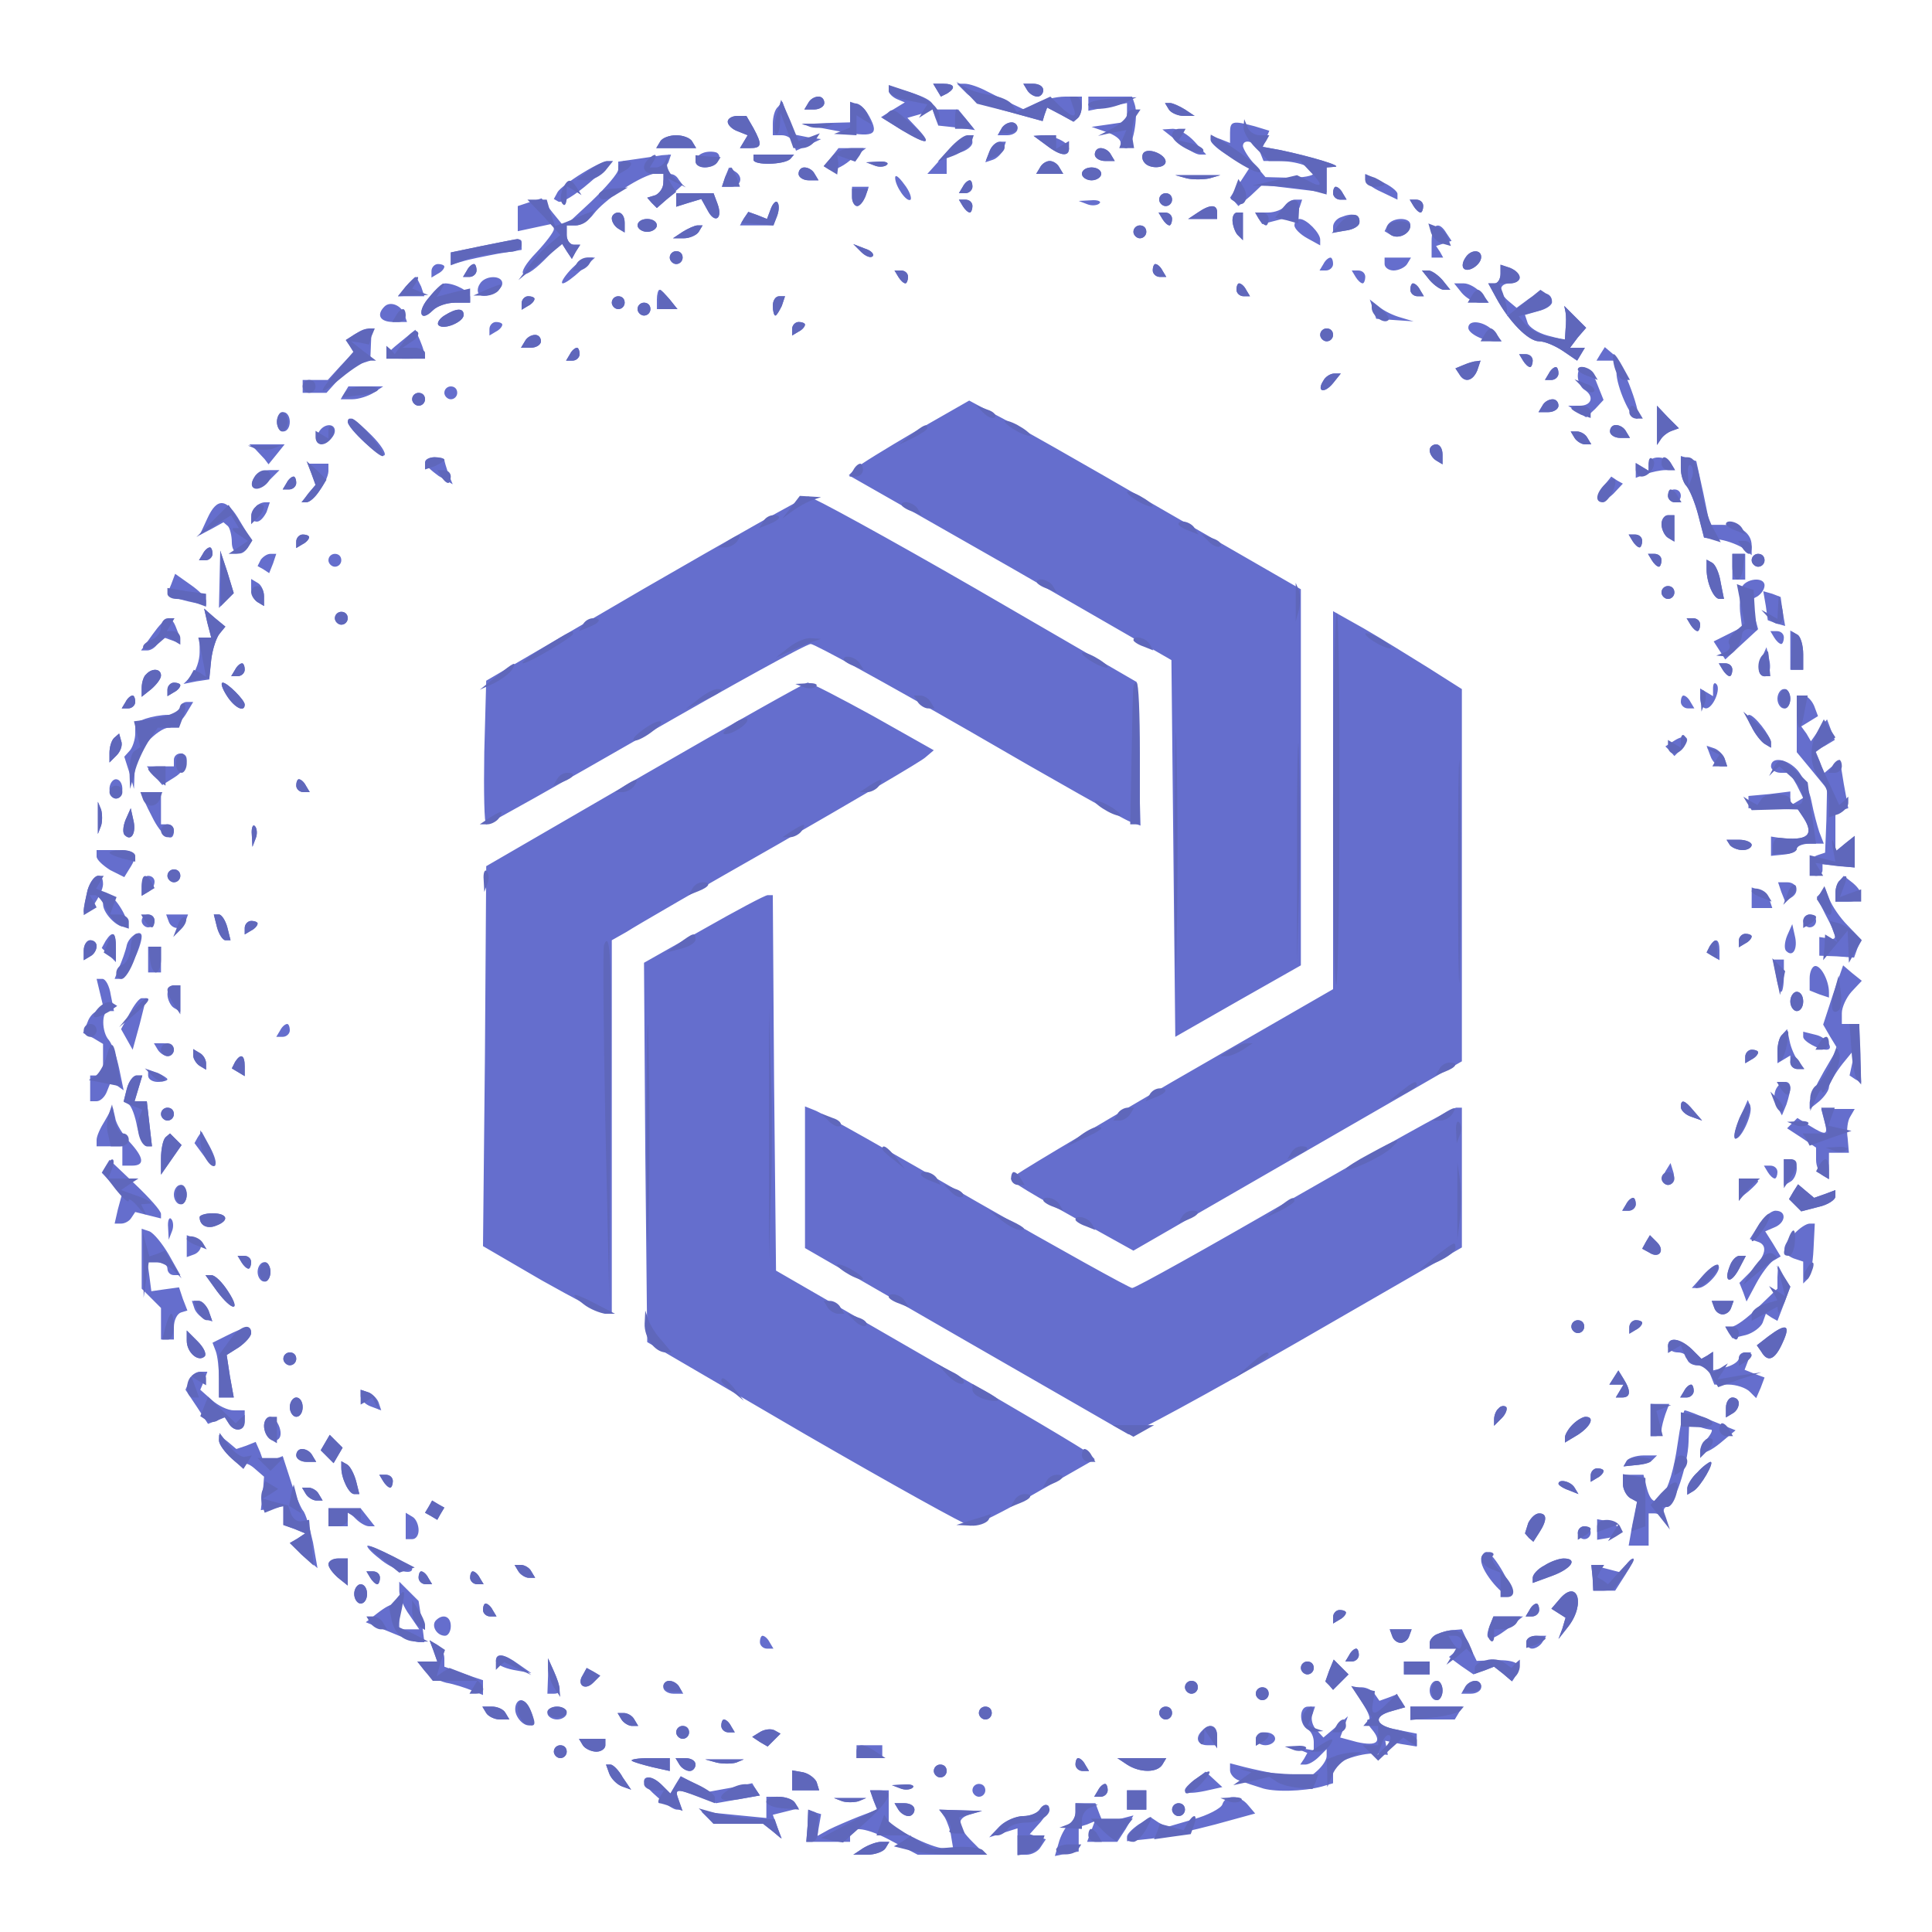 <?xml version="1.0"?><svg version="1.2" baseProfile="tiny-ps" viewBox="0 0 300 300" xmlns="http://www.w3.org/2000/svg" xmlns:xlink="http://www.w3.org/1999/xlink"><title>ClosedLoop AI</title><g><g fill="#656ecd" transform="matrix(.1 0 0 -.1 0 300)"><path d="M1380 2859c0-4 6-10 13-13l12-5-18-11-19-12 31-19c40-24 49-24 27 0l-17 18 21 6c30 8 24 21-15 33l-35 11v-8zm75 1 6-10 10 5c14 9 11 15-7 15h-15l6-10zm46-5c9-9 39-22 67-29l51-14 3 10 4 11 21-11 20-11 7 6c3 3 6 12 6 20v13h-26c-14 0-34-5-44-10l-20-10-17 8-40 20c-13 7-28 12-35 12h-12l15-15zm94 5c3-5 10-10 16-10 5 0 9 5 9 10 0 6-7 10-16 10h-15l6-10zm-340-20-6-10h15c9 0 16 5 16 10 0 6-4 10-9 10-6 0-13-4-16-10zm435-1v-11l30 6 30 6v-29l-27-4-28-4 23-8c12-4 22-11 22-16s4-9 9-9c10 0 19 50 13 68l-4 12h-68v-11zm-482-5c-5-4-8-16-8-26v-18h14c8 0 16-5 18-12l4-12 20 9 19 9-21 3-20 4-10 25-9 26-7-8zm112-9v-15l-37-1-38-2 53-10c59-11 68-8 52 22-13 24-30 28-30 6zm495 5c3-5 14-10 23-10h17l-15 10c-8 5-19 10-23 10h-8l6-10zm-363-12 5-13 28-3 29-4-13 16-13 16h-40l4-12zm-322-7c0-5 7-12 16-15l15-6-6-10-6-10h15c19 0 20 5 6 31l-11 19h-14c-8 0-15-4-15-9zm425-11-6-10h15c9 0 16 5 16 10 0 6-4 10-9 10-6 0-13-4-16-10zm355-6v-16l-15 6-15 5v-7c0-4 13-16 30-25l30-18-15-23-15-23 7-6 6-7 19 16 18 17 50-6 50-6v39l13 1c12 1-37 16-85 26l-27 5 5 13 5 12-23 7c-34 9-38 8-38-10zm46-29 6-15h23c28 0 55-9 55-19 0-4-17-7-37-7l-38 1-17 20c-10 11-17 23-18 28 0 13 21 7 26-8zm-127 15c13-11 28-20 34-20h10l-18 20c-10 11-25 20-34 20l-16-1 24-19zm-804 0-6-10h62l-6 10c-3 6-15 10-25 10s-22-4-25-10zm442-20-27-30h30v28l20 5c11 3 20 10 20 16 0 19-16 12-43-19zm157 15c22-17 36-19 36-6 0 10-24 21-43 21l-12-1 19-14zm-88-11-6-16 12 4c6 2 14 10 16 16l4 12h-10c-5 0-13-7-16-16zm-443-1c-18-6-16-23 1-23s30 16 19 23c-5 2-14 2-20 0zm198-7-12-14 8-5c5-3 20 3 33 14l25 19h-43l-11-14zm409 4c0-5 7-10 16-10h15l-6 10c-3 6-10 10-16 10-5 0-9-4-9-10zm76 3c-3-3-3-10 0-14 7-12 34-11 34 0s-26 22-34 14zm-788-10-28-4v-12c0-6-19-28-42-50l-42-39-18 22-17 22-19-6-18-6v-39l28 6 28 6v-9c0-4-12-20-27-36-35-36-24-48 12-12l27 27 8-13 8-12 6 11 7 11h-10c-6 0-11 7-11 15v15h14c8 0 21 8 28 18 16 21 66 55 92 62 11 3 21 11 24 18l4 12-14-1c-7-1-25-4-40-6zm182-1c0-9 47-8 57 1l6 7h-63v-8zm-266-21c-18-11-35-24-38-29l-6-11 7-4c5-3 26 10 48 29 44 37 38 45-11 15zm454 12c7-3 16-2 19 1 4 3-2 6-13 5l-19-1 13-5zm257-3-6-10h42l-6 10c-3 6-10 10-15 10s-12-4-15-10zm-489-15-5-15h14c16 0 20 16 6 24l-9 6-6-15zm114 5c0-5 7-10 16-10h15l-6 10c-3 6-10 10-16 10-5 0-9-4-9-10zm440 0c0-5 7-10 15-10s15 5 15 10c0 6-7 10-15 10s-15-4-15-10zm-650-14c0-8-6-16-12-19l-13-4 7-8 8-8 20 18 20 18-6 8c-8 14-24 10-24-5zm360 8c0-13 18-39 24-34 2 3-2 14-10 24-8 11-14 16-14 10zm453-1c9-2 25-2 35 0l17 5h-70l18-5zm277-2c0-4 11-13 25-19l25-12v9c0 4-11 13-25 19l-25 12v-9zm-625-11-6-10h10c6 0 11 5 11 10 0 6-2 10-4 10-3 0-8-4-11-10zm-172-15c0-8 4-15 8-15s9 7 13 15l5 15h-26v-15zm747 5c0-5 5-10 11-10h10l-6 10c-3 6-8 10-11 10-2 0-4-4-4-10zm-1020-11v-10l19 6 20 6 10-18c11-21 24-13 15 11l-6 16h-58v-11zm750 1c0-5 5-10 10-10 6 0 10 5 10 10 0 6-4 10-10 10-5 0-10-4-10-10zm-603-14-6-16-15 6-14 5-7-10-6-11h52l6 15c3 9 3 18 0 21-2 3-7-2-10-10zm298 4c3-5 8-10 11-10 2 0 4 5 4 10 0 6-5 10-11 10h-10l6-10zm193 3c7-3 16-2 19 1 4 3-2 6-13 5l-19-1 13-5zm307-3c-3-5-15-10-26-10h-20l5-9 6-9 27 7c15 4 28 12 31 19l4 12h-11c-5 0-13-4-16-10zm200 0c3-5 8-10 11-10 2 0 4 5 4 10 0 6-5 10-11 10h-10l6-10zm-335-10-15-10h45v10c0 13-11 13-30 0zm-910-9c0-6 5-13 10-16l10-6v15c0 9-4 16-10 16-5 0-10-4-10-9zm855-1c3-5 8-10 11-10 2 0 4 5 4 10 0 6-5 10-11 10h-10l6-10zm109-5c1-8 5-18 9-21l7-7v43h-9c-5 0-8-7-7-15zm169 8c-7-2-13-9-13-15v-9l20 3c12 2 21 7 21 13 1 12-11 15-28 8zm-1093-13c0-5 7-10 15-10s15 5 15 10c0 6-7 10-15 10s-15-4-15-10zm1020 0c0-5 9-14 20-20l20-11v9c0 10-21 32-32 32-4 0-8-4-8-10zm145 1-5-10 10-6c12-7 30 2 30 16 0 12-27 12-35 0zm-1095-11-15-10h17c9 0 20 5 23 10l6 10h-8c-4 0-15-5-23-10zm700 0c0-5 5-10 10-10 6 0 10 5 10 10 0 6-4 10-10 10-5 0-10-4-10-10zm463-15v-25h18l-5 9-6 9 12 4 12 4-8 12c-12 20-23 14-23-13zm-1475-7-48-10v-19l18 5c9 3 34 8 55 12l37 6v9c0 10 2 10-62-3zm589-9c7-7 15-10 18-7s-2 9-12 12l-18 7 12-12zm-297-9c0-5 5-10 10-10 6 0 10 5 10 10 0 6-4 10-10 10-5 0-10-4-10-10zm1235-1c-4-6-5-13-2-16 7-7 27 6 27 18s-17 12-25-2zm-1390-19c-10-11-15-20-11-20s16 9 28 20l22 20h-11c-5 0-18-9-28-20zm1170 10-6-10h10c6 0 11 5 11 10 0 6-2 10-4 10-3 0-8-4-11-10zm95 0c0-5 6-10 14-10s18 5 21 10l6 10h-41v-10zm-1480-11v-10l10 6c6 3 10 8 10 11 0 2-4 4-10 4-5 0-10-5-10-11zm55 1-6-10h10c6 0 11 5 11 10 0 6-2 10-4 10-3 0-8-4-11-10zm1065 0c0-5 5-10 11-10h10l-6 10c-3 6-8 10-11 10-2 0-4-4-4-10zm540-5c0-8-4-15-9-15h-10l12-22c20-37 50-68 67-68 9 0 25-7 37-15l22-15 6 10 6 10h-23l12 16 13 15-17 17-17 17 2-10c1-5 1-17 0-27l-1-16-27 7c-15 4-29 13-31 20l-4 12 21 6c12 3 21 9 21 14 0 16-17 18-36 5l-19-14-12 10c-17 14-16 28 2 28 8 0 15 4 15 9s-7 11-15 15l-15 5v-14zm-935-5c3-5 8-10 11-10 2 0 4 5 4 10 0 6-5 10-11 10h-10l6-10zm710 0c3-5 8-10 11-10 2 0 4 5 4 10 0 6-5 10-11 10h-10l6-10zm115-5c7-8 17-15 22-15h10l-12 15c-7 8-17 15-22 15h-10l12-15zm-1590-10-12-15h41l-5 15c-4 8-7 15-9 15-1 0-8-7-15-15zm115 4c-4-6-4-13-1-16 8-8 36 5 36 17 0 13-27 13-35-1zm-78-20c-20-22-15-41 5-21 7 7 22 12 35 12h23v9c0 8-23 21-39 21-3 0-15-9-24-21zm1253 11c0-5 5-10 11-10h10l-6 10c-3 6-8 10-11 10-2 0-4-4-4-10zm270 0c0-5 5-10 11-10h10l-6 10c-3 6-8 10-11 10-2 0-4-4-4-10zm80-5c7-8 19-15 27-15h15l-12 15c-7 8-19 15-27 15h-15l12-15zm-1250-10v-15h32l-12 15c-7 8-14 15-16 15s-4-7-4-15zm-210-6v-10l10 6c6 3 10 8 10 11 0 2-4 4-10 4-5 0-10-5-10-11zm140 1c0-5 5-10 10-10 6 0 10 5 10 10 0 6-4 10-10 10-5 0-10-4-10-10zm250-5c0-8 2-15 4-15s6 7 10 15l5 15h-9c-6 0-10-7-10-15zm-603-1c-13-13-7-24 14-24h21l-4 12c-5 14-22 21-31 12zm393-4c0-5 5-10 10-10 6 0 10 5 10 10 0 6-4 10-10 10-5 0-10-4-10-10zm1142 0 5-15 29-2 29-2-20 6c-11 3-26 10-34 17l-14 11 5-15zm-1442-10c-8-5-12-12-9-15 8-8 39 5 39 16s-11 11-30-1zm70-21v-10l10 6c6 3 10 8 10 11 0 2-4 4-10 4-5 0-10-5-10-11zm470 0v-10l10 6c6 3 10 8 10 11 0 2-4 4-10 4-5 0-10-5-10-11zm1050 2c0-9 24-21 42-21h10l-12 15c-14 16-40 20-40 6zm-1729-10-14-9 6-9 6-10-20-21-20-22h-39v-20h37l18 20c10 11 25 22 34 25l16 5 1 25c2 27-3 30-25 16zm72-11c-30-24-29-27 7-27 32 0 33 2 22 29l-7 16-22-18zm1427 10c0-5 5-10 10-10 6 0 10 5 10 10 0 6-4 10-10 10-5 0-10-4-10-10zm-1235-10-6-10h15c9 0 16 5 16 10 0 6-4 10-9 10-6 0-13-4-16-10zm70-20-6-10h10c6 0 11 5 11 10 0 6-2 10-4 10-3 0-8-4-11-10zm1600 0-6-10h31v-18c0-22 22-72 32-72s-22 87-37 100l-13 11-7-11zm-120-10c3-5 8-10 11-10 2 0 4 5 4 10 0 6-5 10-11 10h-10l6-10zm-93-7-12-5 6-9c8-14 21-11 28 6l5 15-7-1c-4 0-13-3-20-6zm133-13-6-10h10c6 0 11 5 11 10 0 6-2 10-4 10-3 0-8-4-11-10zm45-4c0-8 5-18 10-21 16-10 12-25-7-25h-18l14-9 14-9 14 13 13 14-10 25c-10 28-30 35-30 12zm-395-7c-11-17 1-21 15-4l12 15h-10c-6 0-14-5-17-11zm-1520-19-6-10h18c10 0 25 5 33 10l15 10h-54l-6-10zm155 0c0-5 5-10 10-10 6 0 10 5 10 10 0 6-4 10-10 10-5 0-10-4-10-10zm-50-10c0-5 5-10 10-10 6 0 10 5 10 10 0 6-4 10-10 10-5 0-10-4-10-10zm781-50c-46-27-87-52-93-58l-10-10 251-143 250-144 3-292 3-293 98 56 97 55v584l-217 125c-119 69-235 135-257 146l-41 22-84-48zm974 40-6-10h15c9 0 16 5 16 10 0 6-4 10-9 10-6 0-13-4-16-10zm178-30v-31l6 9c3 5 11 11 17 13l11 4-17 17-17 18v-30zm-2143 5c0-8 5-15 10-15 6 0 10 7 10 15s-4 15-10 15c-5 0-10-7-10-15zm110 0c0-11 51-57 57-52 3 3-6 17-20 31-25 25-37 32-37 21zm-45-16c-4-6-5-13-2-16 7-7 27 6 27 18s-17 12-25-2zm2005 1c0-5 7-10 16-10h15l-6 10c-3 6-10 10-16 10-5 0-9-4-9-10zm-55-10c3-5 11-10 16-10h10l-6 10c-3 6-11 10-16 10h-10l6-10zm-2049-17c5-5 11-12 15-16l6-8 13 16 12 15h-55l9-7zm1824-2c0-6 5-13 10-16l10-6v15c0 9-4 16-10 16-5 0-10-4-10-9zm-1560-19c0-4 10-13 21-21l22-13-7 17c-3 9-6 19-6 21s-7 4-15 4-15-3-15-8zm1900-3v-10l-10 6-10 6v-23l16 6c9 3 22 6 30 6h15l-6 10c-8 13-35 13-35-1zm50-6c0-11 4-23 9-28 5-6 13-26 18-45l9-35 25-3c13-2 30-9 37-14l12-10v15c0 19-18 32-45 32h-20l-10 49-11 50-12 4-12 4v-19zm-2126-9 6-17-11-13c-6-8-8-14-4-14 11 0 34 32 35 48v12h-32l6-16zm-89-5c-12-19 5-23 22-6l17 17h-16c-9 0-20-5-23-11zm50-9-6-10h10c6 0 11 5 11 10 0 6-2 10-4 10-3 0-8-4-11-10zm2045-5c-18-21-5-31 15-12l15 16-9 5-9 6-12-15zm100-15c0-5 5-10 10-10 6 0 10 5 10 10 0 6-4 10-10 10-5 0-10-4-10-10zm-1590-144-245-143-3-111c-1-62 0-112 3-112s115 63 249 140 248 140 255 140c6 0 117-61 246-135 129-75 241-138 250-141l16-6-3 112-3 111-250 145c-137 79-254 143-260 143-5 0-120-65-255-143zm-678 109-12-26 19 10 18 10 7-6c3-3 6-15 6-25 0-19 15-24 25-8l6 10-18 30c-21 37-36 38-51 5zm75 18c-10-9-9-23 2-23 5 0 11 7 15 15l5 15h-8c-4 0-11-3-14-7zm2183-27c0-8 5-18 10-21l10-6v41h-10c-5 0-10-6-10-14zm-2120-27v-10l10 6c6 3 10 8 10 11 0 2-4 4-10 4-5 0-10-5-10-11zm2075 1c3-5 8-10 11-10 2 0 4 5 4 10 0 6-5 10-11 10h-10l6-10zm-2220-20-6-10h10c6 0 11 5 11 10 0 6-2 10-4 10-3 0-8-4-11-10zm26-39-1-45 12 12 11 11-10 33-11 33-1-44zm64 30-5-10 9-5 9-6 6 15 5 15h-9c-5 0-11-4-15-9zm105-1c0-5 5-10 10-10 6 0 10 5 10 10 0 6-4 10-10 10-5 0-10-4-10-10zm2055 0c3-5 8-10 11-10 2 0 4 5 4 10 0 6-5 10-11 10h-10l6-10zm125-10v-20h20v40h-20v-20zm30 10c0-5 5-10 10-10 6 0 10 5 10 10 0 6-4 10-10 10-5 0-10-4-10-10zm-70-14c0-21 11-46 20-46h7l-5 25c-2 14-8 28-13 31l-9 5v-15zm-2384-23c-8-19-8-18 27-27l27-6v7c0 5-11 16-24 25l-24 17-6-16zm124-7c0-8 5-18 10-21l10-6v15c0 8-4 18-10 21l-10 6v-15zm2314 1c-2-7-3-24-2-37l3-24-22-11-22-11 9-14 9-14 25 23 26 24-6 22-6 23 11 6c6 4 11 11 11 17 0 14-30 11-36-4zm-124-7c0-5 5-10 10-10 6 0 10 5 10 10 0 6-4 10-10 10-5 0-10-4-10-10zm162-21 3-22 13-5 14-4-4 23-3 22-13 5-14 4 4-23zm-2420-26 6-23h-18v-23c0-13-6-29-12-36l-13-13 20 4 20 3 3 30c2 17 8 35 13 41l9 11-17 14-16 14 5-22zm198 7c0-5 5-10 10-10 6 0 10 5 10 10 0 6-4 10-10 10-5 0-10-4-10-10zm1550-283v-293l-250-144c-137-80-250-147-250-150 0-5 25-20 127-77l63-35 255 147 255 147v578l-52 33c-29 18-74 46-100 61l-48 27v-294zM237 2015l-18-25h10c5 0 13 5 16 11l7 10 14-5c16-6 17-4 8 18-8 22-16 20-37-9zm2388 15c3-5 8-10 11-10 2 0 4 5 4 10 0 6-5 10-11 10h-10l6-10zm130-20c3-5 8-10 11-10 2 0 4 5 4 10 0 6-5 10-11 10h-10l6-10zm25-19v-31h20v24c0 14-4 28-10 31l-10 6v-30zm-45-14c-4-10-5-21-1-24 10-10 18 4 13 24l-4 18-8-18zm-2370-17-6-10h10c6 0 11 5 11 10 0 6-2 10-4 10-3 0-8-4-11-10zm2310 0c3-5 8-10 11-10 2 0 4 5 4 10 0 6-5 10-11 10h-10l6-10zm-2448-7c-4-3-7-13-7-21v-14l15 12c8 7 15 16 15 21 0 11-14 12-23 2zm33-24v-10l10 6c6 3 10 8 10 11 0 2-4 4-10 4-5 0-10-5-10-11zm92-9c12-19 28-27 28-14 0 7-27 34-34 34-4 0-1-9 6-20zm648-123-245-142-2-295-3-295 91-53c50-28 95-52 100-52h9v580l23 13c12 8 119 70 237 137 118 68 221 128 227 134l13 11-94 53c-51 28-97 52-102 52-5-1-119-65-254-143zm1660 134v-12l-10 6-10 6v-15c0-9 4-16 9-16 11 0 24 31 16 38-3 3-5 0-5-7zm100-16c0-8 5-15 10-15 6 0 10 7 10 15s-4 15-10 15c-5 0-10-7-10-15zm-2565-5-6-10h10c6 0 11 5 11 10 0 6-2 10-4 10-3 0-8-4-11-10zm2415 0c0-5 5-10 11-10h10l-6 10c-3 6-8 10-11 10-2 0-4-4-4-10zm180-34v-44l24-29 23-28-1-49-2-50-12-4c-14-4-16-32-2-32 6 0 10 4 10 9v9l25-3 25-2v49l-15-12-15-12v60l10 4 10 3-7 38-6 37-12-10-13-11-6 18-7 17 15 8 15 9-6 16-6 16-13-17-12-17-7 12-8 11 13 8 13 8-6 16c-4 9-11 16-17 16h-10v-44zm-2510 24v-10h-19c-11 0-26-3-35-6l-16-6v-17c0-9-4-21-8-26l-9-10 8-25 7-25 1 25 2 25 18 23c11 12 25 22 33 22 7 0 19 9 26 20l12 20h-10c-5 0-10-4-10-10zm2440-29c5-11 15-23 20-26l10-6v8c-1 11-26 43-34 43-4 0-2-9 4-19zm-2543-17c-4-4-7-14-7-23v-15l11 11c6 6 10 16 7 23l-3 11-8-7zm2423-4-14-9 7-7 7-8 12 12c15 15 7 24-12 12zm56-24c3-9 11-16 16-16h10l-4 12c-2 6-10 14-16 16l-12 4 6-16zm-2386-6v-10h-42l12-15 12-14 19 12c20 12 26 37 9 37-5 0-10-4-10-10zm2480-10c0-5 7-10 15-10h14l11-19 10-20-10-6-10-6v22l-32-4-33-3v-19l39-1 38-1 9-14c17-26 5-35-38-30l-13 2v-30l20 2c11 1 20 5 20 9s9 8 21 8h21l-7 18c-3 9-9 31-12 47-3 17-13 38-21 48-16 19-42 23-42 7zm-2580-35c0-8 5-15 10-15 6 0 10 7 10 15s-4 15-10 15c-5 0-10-7-10-15zm290 5c0-5 5-10 11-10h10l-6 10c-3 6-8 10-11 10-2 0-4-4-4-10zm-240-13c0-2 7-18 16-35 15-31 34-43 34-22 0 6-4 10-10 10h-10v50h-15c-8 0-15-2-15-3zm-68-37v-25l5 13c2 6 2 18 0 25l-5 12v-25zm43-3c-4-10-5-21-1-24 10-10 18 4 13 24l-4 18-8-18zm196-23 1-19 5 13c3 7 2 16-1 19-3 4-6-2-5-13zm2295-16c3-4 12-8 20-8s14 4 14 8-9 8-19 8h-20l5-8zm-2536-18c0-5 10-14 21-21l22-11 8 13c15 23 10 29-21 29h-30v-10zm110-30c0-5 5-10 10-10 6 0 10 5 10 10 0 6-4 10-10 10-5 0-10-4-10-10zm-124-22c-3-13-6-27-6-33 1-15 30 27 30 42 0 22-17 15-24-9zm84 6v-15l10 6c6 3 10 10 10 16 0 5-4 9-10 9-5 0-10-7-10-16zm2637 9c-4-3-7-12-7-20v-13h20c23 0 26 13 7 29l-14 11-6-7zm-91-18 6-15 9 6c14 8 10 24-6 24h-14l5-15zm-46-9v-16h32l-4 12c-2 6-10 14-16 16l-12 4v-16zm108 8-7-7 14-28c18-34 19-40 3-36l-13 2v-29l27-1 27-2 5 14 6 14-21 22c-12 12-24 30-28 40l-7 18-6-7zm-2668-18c0-16 28-42 36-33 7 6-18 47-28 47-5 0-8-6-8-14zm932-39-92-52 2-295 3-294 245-143c135-78 250-142 256-142 7-1 53 22 103 51l91 52-9 9c-5 5-116 71-247 146l-239 138-3 292-2 291h-8c-4 0-49-24-100-53zm-872 13c0-5 5-10 10-10 6 0 10 5 10 10 0 6-4 10-10 10-5 0-10-4-10-10zm42-1c2-6 8-10 13-10s11 4 13 10l4 11h-34l4-11zm75-9c3-11 9-20 13-20h8l-5 20c-3 11-9 20-13 20h-8l5-20zm2463 10c0-5 5-10 10-10 6 0 10 5 10 10 0 6-4 10-10 10-5 0-10-4-10-10zm-2420-11v-10l10 6c6 3 10 8 10 11 0 2-4 4-10 4-5 0-10-5-10-11zm2395-12c-4-10-5-21-1-24 10-10 18 4 13 24l-4 18-8-18zm-2611-8-6-11 11-11 11-11v22c0 24-5 28-16 11zm33-6c-2-10-8-26-12-35l-7-18h10c8 0 32 50 32 66 0 12-19 1-23-13zm2503 6v-10l10 6c6 3 10 8 10 11 0 2-4 4-10 4-5 0-10-5-10-11zm-2570-15v-15l10 6c6 3 10 10 10 16 0 5-4 9-10 9-5 0-10-7-10-16zm2525 7-5-10 10-6 10-6v15c0 18-6 21-15 7zm-2425-21v-20h20v40h-20v-20zm2528-25c2-14 6-25 8-25s4 11 4 25v25h-17l5-25zm52-4v-19l15-6 15-5v8c0 18-12 41-21 41-5 0-9-9-9-19zm36-26-15-46 11-19 11-18-21-36c-12-21-22-42-22-48v-10l15 12c8 7 15 17 15 22s10 22 21 36l22 27-6-22-5-23 9-6 9-5-2 45-1 46h-27v17c0 9 7 24 15 33l16 17-15 12-14 12-16-46zm-2690 0 6-25h-10c-5 0-13-8-16-17l-7-17 16-8 15-9v-49h-20v-40h10c6 0 13 7 16 15l6 15 10-6 10-7-7 34c-4 19-11 38-16 44-11 12-12 45 0 45h8l-5 25c-2 14-8 25-13 25h-9l6-25zm104 1c0-8 5-18 10-21l10-6v41h-10c-5 0-10-6-10-14zm2520-11c0-8 5-15 10-15 6 0 10 7 10 15s-4 15-10 15c-5 0-10-7-10-15zm-2579-19-13-24 9-16 9-16 11 40 10 40h-7c-4 0-12-11-19-24zm234-26-6-10h10c6 0 11 5 11 10 0 6-2 10-4 10-3 0-8-4-11-10zm2333-6c-5-4-8-16-8-26v-19l10 6 10 6v-10c0-6 5-11 11-11h11l-10 13c-5 6-11 20-13 30l-4 19-7-8zm32-4c0-7 24-20 36-20 13 0 1 19-16 23l-20 5v-8zm-2555-20c3-5 10-10 16-10 5 0 9 5 9 10 0 6-7 10-16 10h-15l6-10zm55-9c0-5 5-13 10-16l10-6v10c0 5-4 13-10 16l-10 6v-10zm2410-2v-10l10 6c6 3 10 8 10 11 0 2-4 4-10 4-5 0-10-5-10-11zm-2345-8-5-10 10-6 10-6v15c0 18-6 21-15 7zm-135-21c0-6 7-10 15-10s15 2 15 4-7 6-15 10l-15 5v-9zm-33-20-5-20 8-5c4-2 10-18 13-35 4-16 10-30 15-30h8l-4 35-4 35h-19l6 20 6 20h-9c-5 0-12-9-15-20zm2560-3c-3-8-2-19 3-26l7-13 7 17c3 9 6 21 6 26 0 14-17 11-23-4zm-147-26c0-5 7-12 16-15l17-6-13 15c-14 17-20 19-20 6zm92-16c-7-15-11-30-8-32 7-7 28 36 24 49l-4 10-12-27zm-2539-5c-7-11-13-24-13-30v-10h40v-30h15c20 0 19 12-4 37-10 11-21 28-22 37l-4 17-12-21zm87 10c0-5 5-10 10-10 6 0 10 5 10 10 0 6-4 10-10 10-5 0-10-4-10-10zm1000-98v-110l248-143c136-78 250-144 254-146s122 62 263 143l255 147v217h-9c-5 0-118-63-252-140-133-77-246-140-251-140-4 0-114 61-243 135-129 75-241 138-250 141l-15 6v-110zm1583 87c6-22 3-23-23-7l-19 12-8-8-8-8 23-15 22-15v-19c0-10 5-21 10-24l10-6v41h31l-2 23c-2 12 0 27 4 33l7 12h-52l5-19zm-2576-25c-4-4-7-19-7-33v-25l16 23 16 23-9 9-9 9-7-6zm50 0-5-9 14-19c19-26 26-17 10 13l-13 24-6-9zm-143-45-6-10 16-17 15-18-6-22-5-22h10c6 0 13 4 16 9l6 9 20-5 20-5v7c0 5-18 25-40 46l-40 38-6-10zm2606-10v-20l10 6c6 3 10 13 10 21s-4 14-10 14h-10v-21zm-184 2c-4-7-5-15-2-18 9-9 19 4 14 18l-4 13-8-13zm159-1c3-5 8-10 11-10 2 0 4 5 4 10 0 6-5 10-11 10h-10l6-10zm-45-26v-16l15 12c8 7 15 14 15 16s-7 4-15 4h-15v-16zm-2430-9c0-8 5-15 10-15 6 0 10 7 10 15s-4 15-10 15c-5 0-10-7-10-15zm2515 5-7-12 9-9 10-10 27 7c14 3 26 11 26 16v10l-16-6-17-6-12 10-13 11-7-11zm-260-20-6-10h10c6 0 11 5 11 10 0 6-2 10-4 10-3 0-8-4-11-10zm-2215-20c0-13 12-19 26-13 21 8 17 19-6 19-11 0-20-3-20-6zm2421-12-14-22 12-4c16-5 14-20-8-44l-20-20 6-15 5-14 15 28c8 15 20 31 26 35l12 7-12 20-12 19 14 6c18 7 20 26 2 26-7 0-18-10-26-22zm-2470-4 1-19 5 13c3 7 2 16-1 19-3 4-6-2-5-13zm2525-10c-20-19-20-30-1-38l15-5v-34l7 7c4 3 8 24 9 46l2 40h-8c-5 0-16-7-24-16zm-2566-39v-46l15-15 15-15v-49h20v19c0 11 5 21 11 23l10 3-7 18-6 18-22-3-21-3-3 23-3 22h15c9 0 16-4 16-10 0-5 4-10 10-10h10l-18 32c-10 17-23 33-30 36l-12 4v-47zm70 20v-17l11 4c6 2 11 8 11 13s-5 11-11 13l-11 4v-17zm2266 7-6-11 11-6c15-10 25 3 12 16l-11 11-6-10zm-2181-32c3-5 8-10 11-10 2 0 4 5 4 10 0 6-5 10-11 10h-10l6-10zm2311-6c-10-25 1-29 14-5l11 21h-10c-5 0-12-7-15-16zm-2286-9c0-8 5-15 10-15 6 0 10 7 10 15s-4 15-10 15c-5 0-10-7-10-15zm2245-5-18-20h10c13 0 38 29 31 35-3 3-13-4-23-15zm115-3v-18l-30-29c-17-17-35-30-41-30h-10l5-9 6-9 21 5c11 3 23 12 26 19l5 14 9-6 9-5 10 26 10 27-10 16-9 17-1-18zM337 995c24-32 38-32 17 0-9 14-20 25-26 25h-9l18-25zm-35-27c2-6 10-14 16-16l12-4-6 16c-3 9-11 16-16 16h-10l4-12zm2360 1c2-6 8-10 13-10s11 4 13 10l4 11h-34l4-11zm-222-29c0-5 5-10 10-10 6 0 10 5 10 10 0 6-4 10-10 10-5 0-10-4-10-10zm90-1v-10l10 6c6 3 10 8 10 11 0 2-4 4-10 4-5 0-10-5-10-11zM352 926l-22-11 5-13c3-8 5-27 5-43v-29h23l-6 33-5 33 19 12c10 7 19 17 19 22 0 12-8 11-38-4zm2394-1-18-14 7-10c10-17 21-13 33 14 13 28 6 31-22 10zm-2456-7c0-18 18-34 28-24 3 4-2 14-11 23l-17 17v-16zm2300-8c0-5 7-10 15-10s15-4 15-10c0-5 7-10 15-10h16l5-15 6-15h22c12 0 27-5 33-11l10-10 7 16 6 16-16 6-15 6 5 13 5 14h-9c-6 0-10-4-10-9s-9-11-20-14l-20-5v29l-9-6-9-5-15 15c-18 17-37 20-37 5zM440 890c0-5 5-10 10-10 6 0 10 5 10 10 0 6-4 10-10 10-5 0-10-4-10-10zm-146-34-6-14 18-27 17-26 13 5 13 5 6-9c9-15 25-12 25 5v15h-17c-9 0-24 7-34 16l-18 16 6 14 5 14h-11c-7 0-14-6-17-14zm2212 5-7-11h22l-6-10-6-10h10c13 0 14 10 2 29l-8 13-7-11zm109-21-6-10h10c6 0 11 5 11 10 0 6-2 10-4 10-3 0-8-4-11-10zm-2055-8c0-5 7-13 16-16l16-6-4 12c-2 6-10 14-16 16l-12 4v-10zm-110-17c0-8 5-15 10-15 6 0 10 7 10 15s-4 15-10 15c-5 0-10-7-10-15zm2230-1v-15l10 6c6 3 10 10 10 16 0 5-4 9-10 9-5 0-10-7-10-16zm-353-1c-4-3-7-11-7-17v-10l12 12c6 6 9 14 7 17-3 3-9 2-12-2zm236-18v-25h8c5 0 9 4 9 9s3 16 6 25l6 16h-29v-25zm42-37c-11-79-36-115-48-68l-5 20h-32v-14c0-8 5-18 11-22l11-6-7-34-6-34h31v50h9c5 0 11-3 14-7 2-5 2-2 1 5-2 6 0 12 4 12 11 0 33 65 34 101l1 30 14-6c8-3 17-5 20-5s0-7-7-15c-20-24-6-28 21-6l24 20-37 15c-21 9-39 16-42 16-2 0-7-24-11-52zM410 786c0-17 14-29 23-20 8 8-3 34-14 34-5 0-9-6-9-14zm2032 2c-7-7-12-16-12-20v-8l20 12c20 13 27 28 12 28-4 0-13-5-20-12zM340 763c0-6 9-18 20-28s20-15 20-10c0 4 7 2 15-5l15-13-2-26-3-26 18 3 17 3v-29l17-6 17-7-12-8-12-7 21-20 22-19-7 40c-5 22-11 45-16 50-4 6-13 27-19 47l-12 37-15-6-14-5-6 17-7 16-15-6-15-5-13 11-14 11v-9zm165-3-7-12 10-10 10-10 7 12 7 12-10 10-10 10-7-12zm-45-20c0-5 7-10 16-10h15l-6 10c-3 6-10 10-16 10-5 0-9-4-9-10zm2066-8-5-9 19 2c11 1 23 4 26 8l7 7h-21c-11 0-23-4-26-8zM530 721c0-17 12-41 20-41h8l-5 20c-3 11-9 23-14 26l-9 5v-10zm2106-7c-9-8-16-20-16-25v-10l10 6c11 7 33 45 26 45-2 0-12-7-20-16zm-166-5v-10l10 6c6 3 10 8 10 11 0 2-4 4-10 4-5 0-10-5-10-11zm-1875-9c3-5 8-10 11-10 2 0 4 5 4 10 0 6-5 10-11 10h-10l6-10zm1825-4c0-2 7-7 16-10l15-6-6 10c-6 10-25 14-25 6zM475 680c3-5 11-10 16-10h10l-6 10c-3 6-11 10-16 10h-10l6-10zm191-19-6-10 9-5 10-6 5 9 6 10-9 5-10 6-5-9zm-156-17v-14h30v24l12-12c7-7 16-12 21-12h9l-11 14-11 14h-50v-14zm120-13v-21h10c6 0 10 6 10 14s-4 18-10 21l-10 6v-20zm1743 4-5-16 6-7 7-6 9 14c13 20 12 30 0 30-6 0-13-7-17-15zm107-10v-16l18 3c21 4 19 22-2 26l-16 3v-16zm-30-5c0-5 5-10 10-10 6 0 10 5 10 10 0 6-4 10-10 10-5 0-10-4-10-10zM589 580c21-18 51-27 51-16 0 5-60 36-69 36-3-1 5-10 18-20zm1711-3c0-18 38-62 46-54 7 7-27 67-38 67-4 0-8-6-8-13zm-1790-6c0-5 7-14 15-21l15-12v42h-15c-8 0-15-4-15-9zm1888-2c-10-5-18-14-18-19v-8l30 11c30 11 41 27 18 27-7 0-21-5-30-11zm126 0-6-11-23 6-24 6 2-20 1-20h34l16 25c9 14 14 25 12 25-3 0-8-5-12-11zm-1719-9c3-5 11-10 16-10h10l-6 10c-3 6-11 10-16 10h-10l6-10zm-230-10c3-5 8-10 11-10 2 0 4 5 4 10 0 6-5 10-11 10h-10l6-10zm75 0c0-5 5-10 11-10h10l-6 10c-3 6-8 10-11 10-2 0-4-4-4-10zm80 0c0-5 5-10 11-10h10l-6 10c-3 6-8 10-11 10-2 0-4-4-4-10zm-180-25c0-8 5-15 10-15 6 0 10 7 10 15s-4 15-10 15c-5 0-10-7-10-15zm70 4c0-8 7-25 16-37l15-22h-31v20c0 23-8 25-34 5l-18-14 37-15c21-9 41-16 45-16h9l-4 32-5 32-15 15-15 15v-15zm1801-13-12-14 11-7 11-7-5-17-6-16 15 19c28 36 14 76-14 42zM750 500c0-5 5-10 11-10h10l-6 10c-3 6-8 10-11 10-2 0-4-4-4-10zm1625 0-6-10h10c6 0 11 5 11 10 0 6-2 10-4 10-3 0-8-4-11-10zm-305-11v-10l10 6c6 3 10 8 10 11 0 2-4 4-10 4-5 0-10-5-10-11zm-1393-5c-8-8 1-24 14-24 5 0 9 7 9 15 0 15-12 20-23 9zm1636-9c-9-24 0-25 27-5l25 20h-46l-6-15zm-151-16c2-6 8-10 13-10s11 4 13 10l4 11h-34l4-11zm71 4c-7-2-13-9-13-14v-9h43l-6-7-7-6 19-14 19-13 16 6 16 6 14-11 14-12 7 11c10 16-1 23-34 22l-28-1-12 25-11 24-12-1c-7 0-19-3-25-6zm-1053-13c0-5 5-10 11-10h10l-6 10c-3 6-8 10-11 10-2 0-4-4-4-10zm1190 0c0-5 4-10 9-10 6 0 13 5 16 10l6 10h-15c-9 0-16-4-16-10zM673 437l6-17h-31l11-14c6-8 22-16 34-19 12-2 30-8 40-12l17-7v23l-30 10-30 11v13c0 8-5 17-12 21l-11 7 6-16zm1422-7-6-10h10c6 0 11 5 11 10 0 6-2 10-4 10-3 0-8-4-11-10zm-1325-9c0-5 12-11 27-14l28-5-20 14c-22 16-35 18-35 5zm81-23-1-28h10c12 0 12 8 0 35l-9 20v-27zm1169 12c0-5 5-10 10-10 6 0 10 5 10 10 0 6-4 10-10 10-5 0-10-4-10-10zm44-4-6-17 6-6 6-7 12 12 12 12-12 12-11 11-7-17zm116 4v-10h40v20h-40v-10zM905 399c-10-15 3-25 16-12l11 11-10 6-11 6-6-11zm125-19c0-5 7-10 16-10h15l-6 10c-3 6-10 10-16 10-5 0-9-4-9-10zm810 0c0-5 5-10 10-10 6 0 10 5 10 10 0 6-4 10-10 10-5 0-10-4-10-10zm380-5c0-8 5-15 10-15 6 0 10 7 10 15s-4 15-10 15c-5 0-10-7-10-15zm55 5-6-10h15c9 0 16 5 16 10 0 6-4 10-9 10-6 0-13-4-16-10zm-325-10c0-5 5-10 10-10 6 0 10 5 10 10 0 6-4 10-10 10-5 0-10-4-10-10zm166-15c9-14 13-25 9-25s-2-7 5-15c17-20 8-27-23-20l-26 7 6 16 6 17-19-17-19-16-11 12c-6 6-9 17-6 24l4 12h-11c-14 0-14-27-1-35 6-3 10-12 10-20v-13l-17 3-18 2 13-4 12-5-5-9-6-9h8c5 0 14 5 21 12l12 12v-11c0-6-7-16-15-23l-15-13-38 7c-20 3-47 9-59 12l-23 6v-11c0-6 7-14 15-16 8-3 23-8 33-11 18-7 66-6 95 2l17 5v29l23 9c13 5 32 9 43 8l19-2-2 11-2 11 24-5 25-4v20l-30 6c-35 6-39 21-9 29l21 6-6 10-7 10-13-5-14-5-7 10c-3 6-13 11-21 11h-14l16-25zm-1316-9c0-15 18-31 26-23 7 7-7 37-17 37-5 0-9-6-9-14zm-45-6c3-5 13-10 21-10h15l-6 10c-3 6-13 10-21 10h-15l6-10zm95 0c0-5 7-10 15-10s15 5 15 10c0 6-7 10-15 10s-15-4-15-10zm670 0c0-5 5-10 10-10 6 0 10 5 10 10 0 6-4 10-10 10-5 0-10-4-10-10zm280 0c0-5 5-10 10-10 6 0 10 5 10 10 0 6-4 10-10 10-5 0-10-4-10-10zm390 0v-10h69l6 10 6 10h-81v-10zM965 330c3-5 11-10 16-10h10l-6 10c-3 6-11 10-16 10h-10l6-10zm155-10c0-5 5-10 11-10h10l-6 10c-3 6-8 10-11 10-2 0-4-4-4-10zm-70-10c0-5 5-10 10-10 6 0 10 5 10 10 0 6-4 10-10 10-5 0-10-4-10-10zm131 1-13-8 12-8 12-7 10 10 10 10-9 5c-5 3-15 2-22-2zm686 2c-12-11-8-23 8-23h15v15c0 16-12 20-23 8zm83-13c0-5 7-10 15-10s15 5 15 10c0 6-7 10-15 10s-15-4-15-10zM905 290c3-5 13-10 21-10s14 5 14 10v10h-41l6-10zm-45-10c0-5 5-10 10-10 6 0 10 5 10 10 0 6-4 10-10 10-5 0-10-4-10-10zm470 0v-10h40v20h-40v-10zm-349-14c2-2 16-6 32-10l27-6v20h-32c-17 0-29-2-27-4zm74-6c3-5 10-10 16-10 5 0 9 5 9 10 0 6-7 10-16 10h-15l6-10zm58 3c9-2 23-2 30 0l12 5h-60l18-5zm557-3c0-5 5-10 11-10h10l-6 10c-3 6-8 10-11 10-2 0-4-4-4-10zm80 0c20-13 47-13 55 0l6 10h-76l15-10zm-804-14c3-8 12-17 20-20l14-5-13 19c-6 11-15 20-19 20h-7l5-14zm504 4c0-5 5-10 10-10 6 0 10 5 10 10 0 6-4 10-10 10-5 0-10-4-10-10zm-220-14v-16h42l-4 13c-3 6-12 13-21 15l-17 3v-15zm624-1c-24-17-17-23 17-16l27 6-13 12-13 12-18-14zm-854-1c0-9 41-44 51-44h8l-5 15c-7 18-4 18 32 5l26-10 34 6 34 6-6 9-6 10-33-7-33-6-22 12-23 12-8-13-8-14-13 13c-13 13-28 16-28 6zm398-11c7-3 16-2 19 1 4 3-2 6-13 5l-19-1 13-5zm112-3c0-5 5-10 10-10 6 0 10 5 10 10 0 6-4 10-10 10-5 0-10-4-10-10zm195 0-6-10h10c6 0 11 5 11 10 0 6-2 10-4 10-3 0-8-4-11-10zm-349-15 6-15-29-11c-15-6-36-15-46-20l-18-10 3 17 3 17-10 3-10 4-1-25-2-25h68v10c0 16 27 12 67-10l38-20h105l-20 20c-25 25-25 37-2 43l17 5-33 1-33 1 8-12c4-7 9-21 10-30l3-18h-15c-8 0-30 8-49 18l-36 17v55h-29l5-15zm394 0v-15h30v30h-30v-15zm-560-11v-17l-51 5-50 5 9-9 10-10h77l14-11 15-12-7 18-7 19 20 5 20 5-6 9c-3 5-14 9-25 9h-19v-16zm118 9c6-2 18-2 25 0l12 5h-50l13-5zm590-5c-2-6-23-17-45-23l-41-12-13 7-12 8-19-11c-10-7-18-15-18-19v-7l38 4c20 3 65 13 99 22l62 17-11 13c-13 16-35 17-40 1zm-503-8c3-5 10-10 16-10 5 0 9 5 9 10 0 6-7 10-16 10h-15l6-10zm220 1c-3-6-15-11-26-11s-28-7-37-16l-16-17 22 7 22 7v-41h14c8 0 18 5 22 12l8 12-13 4-12 4 17 19c9 11 15 22 12 25s-9 1-13-5zm55-5c0-8-4-16-9-18-4-1-12-14-16-26l-7-24 19 4 18 3v38l13 4 12 5-6-16-6-16h47l13 20 12 21-23-6-24-6-6 15-6 16h-31v-14zm150 4c0-5 5-10 10-10 6 0 10 5 10 10 0 6-4 10-10 10-5 0-10-4-10-10zm-480-60-15-10h22c12 0 25 5 28 10l6 10h-13c-7 0-20-5-28-10z"/></g><g fill="#5f67bb" transform="matrix(.1 0 0 -.1 0 300)"><path d="M1380 2859c0-5 13-12 30-15l30-6-7-11-6-10 11 7 10 6 5-12 5-13 1 10c1 17-13 30-46 42l-33 11v-9zm75 1 6-10 10 5c14 9 11 15-7 15h-15l6-10zm46-4 16-17 51-13 51-14 3 10 4 11 21-11 20-11 7 6c9 10 7 33-4 33h-9l5-15c8-19 0-19-20 0l-15 15-26-12-26-12-7 11c-4 7-19 13-32 15-14 2-32 7-40 12l-15 9 16-17zm94 4c3-5 10-10 16-10 5 0 9 5 9 10 0 6-7 10-16 10h-15l6-10zm-340-20-6-10h15c9 0 16 5 16 10 0 6-4 10-9 10-6 0-13-4-16-10zm435-2c0-10 30-9 55 2l20 9-37-2c-21-1-38-5-38-9zm-484-16c-4-13-5-26-2-29 3-4 6 2 7 13l1 19 10-27 10-28h13c8 0 17 5 21 12l7 11-16-6-17-6-13 32-14 32-7-23zm114 0v-20l-12-5-13-5 18-1 17-1v31l11-7 12-7-5 13c-2 8-10 16-16 18l-12 4v-20zm495 8c3-5 14-10 23-10h17l-15 10c-8 5-19 10-23 10h-8l6-10zm-438-7-7-6 30-19c42-25 50-23 18 7-30 27-32 28-41 18zm106-8v-15h29l-12 15c-7 8-13 15-15 15-1 0-2-7-2-15zm267 7c0-5-10-14-22-21l-23-12 22 5 22 4-6-14-5-14h23l-3 18c-1 9 1 23 5 30l8 12h-10c-6 0-11-4-11-8zm-620-11c0-5 7-12 16-15l15-6-6-10-6-10h15c19 0 20 5 6 31l-11 19h-14c-8 0-15-4-15-9zm128-8c6-2 18-2 25 0l12 5h-50l13-5zm298-1-5-9h14c8 0 15 4 15 9 0 4-4 8-9 8-6 0-12-4-15-8zm375 1c-1-7 8-22 19-33l20-20h49l15-16c21-21 20-27-2-15l-18 9-34-8-35-8 35-1c19-1 45-4 58-7l22-6v42l13 1c13 1-38 16-85 26l-28 5 6 9 5 9h-15c-8 0-17 6-19 13l-5 12-1-12zm-111-13c0-12 40-34 48-25 3 3-4 8-16 12l-22 5 6 9 5 9h-10c-6 0-11-4-11-10zm-795-10-6-10h62l-6 10c-3 6-15 10-25 10s-22-4-25-10zm450-10-19-21 24 9c13 5 26 14 28 20l4 12h-10c-5 0-17-9-27-20zm149 5c23-18 36-19 36-4v10l-10-6-10-6v21h-17l-18-1 19-14zm256 8c0-10 70-56 77-50 4 4-30 31-64 51l-13 7v-8zm-343-17-6-15 15 6c7 3 14 9 14 14 0 14-17 10-23-5zm-246-10-12-14 11-7 10-6 1 8c1 4 1 11 0 15l-1 7 14-5 14-5 7 10 6 11h-19c-11 0-25-6-31-14zm409 4c0-5 7-10 16-10h15l-6 10c-3 6-10 10-16 10-5 0-9-4-9-10zm76 3c-3-3-3-10 0-14 7-12 34-11 34 0s-26 22-34 14zm-769-10c-12-11-8-23 8-23h15v-14c0-8-6-16-12-19l-13-4 7-8 8-8 15 13 15 12-7 11-6 10 14-7 14-7-16 13c-9 7-15 19-13 26l3 13-6-11c-2-5-9-10-14-10h-10l6 10c7 11 2 13-8 3zm73-4c0-11 27-12 34-1l5 8-20 1-19 2v-10zm90 3c0-9 47-8 57 1l6 7h-63v-8zm-256-17-19-14 16-1c9 0 22 7 29 15l12 15h-9c-5 0-18-7-29-15zm46 4v-10l10 6c6 3 10 8 10 11 0 2-4 4-10 4-5 0-10-5-10-11zm398 4c7-3 16-2 19 1 4 3-2 6-13 5l-19-1 13-5zm257-3-6-10h42l-6 10c-3 6-10 10-15 10s-12-4-15-10zm-489-15-5-15h28l-5 15c-4 8-7 15-9 15s-5-7-9-15zm114 5c0-5 7-10 16-10h15l-6 10c-3 6-10 10-16 10-5 0-9-4-9-10zm440 0c0-5 7-10 15-10s15 5 15 10c0 6-7 10-15 10s-15-4-15-10zm163-7c9-2 25-2 35 0l17 5h-70l18-5zm277-3c0-6 7-10 15-10s15 2 15 4-7 6-15 10l-15 5v-9zm-1247-15c-3-9-3-19 1-22 3-4 6 1 6 11v17l12-7 11-7-7 11c-10 16-15 15-23-3zm622 5-6-10h10c6 0 11 5 11 10 0 6-2 10-4 10-3 0-8-4-11-10zm422-4-6-15 9-6c13-8 20 9 11 24l-8 13-6-16zm-987-8c0-11 12-10 30 2l15 9-23-2c-12 0-22-5-22-9zm393-5c0-7 4-13 8-13s9 6 12 13l5 14h-25v-14zm747 7c0-5 5-10 11-10h10l-6 10c-3 6-8 10-11 10-2 0-4-4-4-10zm-1020-11v-10l19 6 20 6 10-18c11-21 24-13 15 11l-6 16h-58v-11zm750 1c0-5 5-10 10-10 6 0 10 5 10 10 0 6-4 10-10 10-5 0-10-4-10-10zm-955-27 25-28-18-15c-10-8-24-24-32-35l-15-20 34 28 34 28 7-11 8-12 6 11 7 11h-10c-6 0-11 7-11 15v15h14c8 0 18 5 22 12l7 11-16-6c-10-4-23-10-31-13l-14-5-7 20-6 21h-30l26-27zm352 13-6-16-15 6-14 5-5-8-6-9 25-2 25-2 6 16c3 8 3 17 0 20-2 3-7-2-10-10zm298 4c3-5 8-10 11-10 2 0 4 5 4 10 0 6-5 10-11 10h-10l6-10zm496-4-11-14 18-4 18-5 1 18c2 22-10 25-26 5zm204 4c3-5 8-10 11-10 2 0 4 5 4 10 0 6-5 10-11 10h-10l6-10zm-335-10-15-10h45v10c0 13-11 13-30 0zm-910-9c0-6 5-13 10-16l10-6v15c0 9-4 16-10 16-5 0-10-4-10-9zm855-1c3-5 8-10 11-10 2 0 4 5 4 10 0 6-5 10-11 10h-10l6-10zm109-5c1-8 5-18 9-21l7-7v43h-9c-5 0-8-7-7-15zm41 5c3-5 8-10 11-10 2 0 4 5 4 10 0 6-5 10-11 10h-10l6-10zm126-6-13-16 21 4c12 1 22 7 22 13 1 16-15 15-30-1zm-1091-4c0-5 7-10 15-10s15 5 15 10c0 6-7 10-15 10s-15-4-15-10zm1164-1c-2-4 0-10 6-14 11-7 30 2 30 14 0 10-29 10-36 0zm-1094-9-15-10h17c9 0 20 5 23 10l6 10h-8c-4 0-15-5-23-10zm700 0c0-5 5-10 10-10 6 0 10 5 10 10 0 6-4 10-10 10-5 0-10-4-10-10zm462-1c2-7 10-15 17-17l14-4-5 13c-2 7-10 15-17 17l-13 5 4-14zm-1474-21-48-10v-20l18 7c17 7 39 11 75 14 9 0 17 6 17 11 0 6-3 9-7 9-5-1-29-6-55-11zm589-9c7-7 15-10 18-7s-2 9-12 12l-18 7 12-12zm-297-9c0-5 5-10 10-10 6 0 10 5 10 10 0 6-4 10-10 10-5 0-10-4-10-10zm1235-1c-4-6-5-13-2-16 7-7 27 6 27 18s-17 12-25-2zm-1380-9-6-10h10c5 0 13 5 16 10l6 10h-10c-5 0-13-4-16-10zm-170-10-6-10h10c6 0 11 5 11 10 0 6-2 10-4 10-3 0-8-4-11-10zm1065 0c0-5 5-10 11-10h10l-6 10c-3 6-8 10-11 10-2 0-4-4-4-10zm540-5c0-8-4-15-9-15h-10l12-22c20-37 50-68 67-68 9 0 25-7 37-15l22-15 6 10 6 10h-23l12 16 13 15-17 17-17 17 2-10c1-5 1-17 0-26l-1-16-25 4c-13 3-29 11-36 19l-11 13 26 7c26 6 33 18 17 28l-9 6-26-21-26-20v9c0 6-3 17-6 26l-6 16h16c20 0 21 16 1 24l-15 5v-14zm-935-5c3-5 8-10 11-10 2 0 4 5 4 10 0 6-5 10-11 10h-10l6-10zm825-5c7-8 17-15 22-15h10l-12 15c-7 8-17 15-22 15h-10l12-15zm-1590-10-12-15 23 1 24 1-13 5-12 5 6 9c9 15-2 10-16-6zm37-16c-20-22-15-41 5-21 7 7 22 12 35 12h23v22l-26-6-26-7 7 11c11 17 0 11-18-11zm88 11-20-9h17c9-1 20 4 23 9 7 11 7 11-20 0zm1165 0c0-5 5-10 11-10h10l-6 10c-3 6-8 10-11 10-2 0-4-4-4-10zm270 0c0-5 5-10 11-10h10l-6 10c-3 6-8 10-11 10-2 0-4-4-4-10zm-1167-15v-15h29l-12 15c-7 8-13 15-15 15-1 0-2-7-2-15zm1262 5-6-10h32l-6 10c-3 6-8 10-10 10s-7-4-10-10zm-1475-11v-10l10 6c6 3 10 8 10 11 0 2-4 4-10 4-5 0-10-5-10-11zm140 1c0-5 5-10 10-10 6 0 10 5 10 10 0 6-4 10-10 10-5 0-10-4-10-10zm250-5c0-8 2-15 4-15s6 7 10 15l5 15h-9c-6 0-10-7-10-15zm-210-5c0-5 5-10 10-10 6 0 10 5 10 10 0 6-4 10-10 10-5 0-10-4-10-10zm1140 2c0-12 19-26 26-19 2 2-2 10-11 17l-15 12v-10zm-1515-12-6-10h10c6 0 11 5 11 10 0 6-2 10-4 10-3 0-8-4-11-10zm75 0c-8-5-12-12-9-15 8-8 39 5 39 16s-11 11-30-1zm540-21v-10l10 6c6 3 10 8 10 11 0 2-4 4-10 4-5 0-10-5-10-11zm-679-8-14-9 6-9 6-9-25-29c-33-38-30-42 7-11 17 14 36 26 42 26h11l-20 15-19 15 14-2 14-3 4 13 5 12h-9c-4 0-14-4-22-9zm77-10-15-21-6 7-7 6v-20h60v9c0 4-8 8-17 8h-18l15 10c8 5 12 12 8 15-3 4-12-3-20-14zm1422 9c0-5 5-10 10-10 6 0 10 5 10 10 0 6-4 10-10 10-5 0-10-4-10-10zm255 0-6-10h32l-6 10c-3 6-8 10-10 10s-7-4-10-10zm-1490-10-6-10h15c9 0 16 5 16 10 0 6-4 10-9 10-6 0-13-4-16-10zm70-20-6-10h10c6 0 11 5 11 10 0 6-2 10-4 10-3 0-8-4-11-10zm1480-10c3-5 8-10 11-10 2 0 4 5 4 10 0 6-5 10-11 10h-10l6-10zm142-10c3-11 9-20 15-20h9l-11 20c-6 11-12 20-14 20s-2-9 1-20zm-235 3-12-5 6-9c8-14 21-11 28 6l5 15-7-1c-4 0-13-3-20-6zm133-13-6-10h10c6 0 11 5 11 10 0 6-2 10-4 10-3 0-8-4-11-10zm45 6c0-2 7-7 16-10l15-6-6 10c-6 10-25 14-25 6zm-395-17c-11-17 1-21 15-4l12 15h-10c-6 0-14-5-17-11zm-1585-9c0-5 5-10 10-10 6 0 10 5 10 10 0 6-4 10-10 10-5 0-10-4-10-10zm1987-1c7-7 15-10 18-7s-2 9-12 12l-18 7 12-12zm-1921-8-5-8 25 3c35 3 43 14 11 14-14 0-28-4-31-9zm104-11c0-5 5-10 10-10 6 0 10 5 10 10 0 6-4 10-10 10-5 0-10-4-10-10zm1755-10-6-10h15c9 0 16 5 16 10 0 6-4 10-9 10-6 0-13-4-16-10zm-868-11c7-7 15-10 18-7s-2 9-12 12l-18 7 12-12zm913 7c0-2 7-6 15-10l15-5v9c0 6-7 10-15 10s-15-2-15-4zm90-6c0-5 5-10 11-10h10l-6 10c-3 6-8 10-11 10-2 0-4-4-4-10zm43-20v-31l6 9c3 5 11 11 17 13l11 4-17 17-17 18v-30zm-2143 5c0-8 4-15 8-15 5 0 9 7 9 15s-4 15-9 15c-4 0-8-7-8-15zm110 0c0-9 51-58 55-53 5 5-40 58-49 58-3 0-6-2-6-5zm1020 1c0-3 9-10 20-16s20-8 20-6c0 3-9 10-20 16s-20 8-20 6zm-1050-15v-12l-10 6-10 6v-10c0-6 4-11 9-11 13 0 25 20 17 27-3 4-6 1-6-6zm904-7-19-15 23 11c12 6 22 13 22 15 0 8-5 6-26-11zm1086 6c0-5 7-10 16-10h15l-6 10c-3 6-10 10-16 10-5 0-9-4-9-10zm-55-10c3-5 11-10 16-10h10l-6 10c-3 6-11 10-16 10h-10l6-10zm-2047-17c6-2 18-2 25 0l12 5h-50l13-5zm1822-2c0-6 5-13 10-16l10-6v15c0 9-4 16-10 16-5 0-10-4-10-9zm-1560-21v-9l15 5c8 4 15 8 15 10s-7 4-15 4-15-4-15-10zm1900 1v-12l-10 6-10 6v-10c0-6 4-11 9-11 13 0 25 20 17 27-3 4-6 1-6-6zm20-1c0-5 5-10 11-10h10l-6 10c-3 6-8 10-11 10-2 0-4-4-4-10zm30-8c0-10 4-22 9-27 5-6 13-25 18-44l9-35 13-4 13-4-12 22c-7 13-14 37-17 54-6 44-11 56-23 56h-10v-18zm17-14-5-13-1 19c-1 11 2 17 5 13 3-3 4-12 1-19zm-2144 8 7-19-11-13-11-14h8c5 0 14 8 20 18l11 17-15 15-16 14 7-18zm842 4-6-10h10c6 0 11 5 11 10 0 6-2 10-4 10-3 0-8-4-11-10zm-930-11c-4-6-5-13-2-16 7-7 27 6 27 18s-17 12-25-2zm290 1c3-5 8-10 11-10 2 0 4 5 4 10 0 6-5 10-11 10h-10l6-10zm-240-10-6-10h10c6 0 11 5 11 10 0 6-2 10-4 10-3 0-8-4-11-10zm2047-2c-14-14-16-28-3-28 9 0 24 30 18 36-2 2-9-2-15-8zm-742-12c0-3 9-10 20-16s20-8 20-6c0 3-9 10-20 16s-20 8-20 6zm840-6c0-5 5-10 11-10h10l-6 10c-3 6-8 10-11 10-2 0-4-4-4-10zm-1361-17-14-18 15 11c8 6 22 14 30 17l15 5-16 1-17 1-13-17zm-899-22-25-25 27 17 27 17 6-10 6-10h-8c-4 0-1-5 7-10l15-10-15-10-15-10h12c6 0 15 5 18 10l7 11-19 27-18 28-25-25zm67 22c-4-3-7-11-7-17v-10l12 12c6 6 9 14 7 17-3 3-9 2-12-2zm1003 3c0-2 7-7 16-10l15-6-6 10c-6 10-25 14-25 6zm-215-26-6-10 15 6c18 7 21 14 7 14-6 0-13-4-16-10zm1395-4c0-8 5-18 10-21l10-6v41h-10c-5 0-10-6-10-14zm-750 0c0-2 7-7 16-10l15-6-6 10c-6 10-25 14-25 6zm850 0c0-2 7-7 16-10l15-6-6 10c-6 10-25 14-25 6zm-2220-27v-10l10 6c6 3 10 8 10 11 0 2-4 4-10 4-5 0-10-5-10-11zm670 1-15-10h12c6 0 15 5 18 10 8 12 4 12-15 0zm747-1c7-7 15-10 18-7s-2 9-12 12l-18 7 12-12zm658 1c3-5 8-10 11-10 2 0 4 5 4 10 0 6-5 10-11 10h-10l6-10zm170-10c3-5 8-10 11-10 2 0 4 5 4 10 0 6-5 10-11 10h-10l6-10zm-2390-10-6-10h10c6 0 11 5 11 10 0 6-2 10-4 10-3 0-8-4-11-10zm28-38v-43l10 10 10 10-10 33-11 33 1-43zm2222 28c3-5 8-10 11-10 2 0 4 5 4 10 0 6-5 10-11 10h-10l6-10zm125-10c0-11 4-20 8-20s8 9 9 20l2 20h-19v-20zm30 10c0-5 5-10 10-10 6 0 10 5 10 10 0 6-4 10-10 10-5 0-10-4-10-10zm-70-14c0-21 11-46 20-46h7l-5 25c-2 14-8 28-13 31l-9 5v-15zm-1040-20c0-2 7-7 16-10l15-6-6 10c-6 10-25 14-25 6zm-1350-18c0-4 6-8 14-8s21-3 30-6l16-6v20l-30 4-30 5v-9zm130 3c0-6 5-13 10-16l10-6v15c0 9-4 16-10 16-5 0-10-4-10-9zm1622-16v-30l5 18c2 9 2 23 0 30l-5 12v-30zm568 15c0-5 5-10 10-10 6 0 10 5 10 10 0 6-4 10-10 10-5 0-10-4-10-10zm123-18 6-30-14-12c-8-7-13-16-10-20 3-5-1-11-7-13l-13-5 12-1c12-1 27 17 28 34 1 6 6 9 12 8l11-2-3 31-2 32-13 4-13 5 6-31zm58-5-1-18-12 7-13 7 12-13c16-17 26-8 20 17l-5 18-1-18zm-2439-24 6-23h-20l6-30 6-31-9 6-10 5-5-9-6-9 17 2 18 3 3 29c2 16 8 34 13 40l9 11-17 14-16 14 5-22zm198 7c0-5 5-10 10-10 6 0 10 5 10 10 0 6-4 10-10 10-5 0-10-4-10-10zm1550-280c0-161 2-291 5-289 6 7 7 570 1 577-3 3-6-127-6-288zM250 2026c0-8-7-17-16-20-9-4-14-9-11-13 4-3 13 0 21 6l15 13 11-7 10-6v10c0 6-5 11-11 11h-10l6 10 6 10h-10c-6 0-11-6-11-14zm655 4-6-10 15 6c18 7 21 14 7 14-6 0-13-4-16-10zm1720 0c3-5 8-10 11-10 2 0 4 5 4 10 0 6-5 10-11 10h-10l6-10zm-1780-35c-22-13-37-25-33-25 9 0 78 41 78 46 0 6-3 5-45-21zm1275 21c0-3 9-10 20-16s20-8 20-6c0 3-9 10-20 16s-20 8-20 6zm662-26-1-30h19v24c0 14-4 27-8 30l-9 5-1-29zm-1558 4-19-15 20 9c11 5 27 12 35 15l15 5-16 1c-8 1-24-6-35-15zm536 12c0-2 7-7 16-10l15-6-6 10c-6 10-25 14-25 6zm-80-20c0-3 9-10 20-16s20-8 20-6c0 3-9 10-20 16s-20 8-20 6zm1057-3c-10-10-8-33 2-33h10l-2 20c-1 23-1 22-10 13zm-1427-7c0-2 7-7 16-10l15-6-6 10c-6 10-25 14-25 6zm-945-16-6-10h10c6 0 11 5 11 10 0 6-2 10-4 10-3 0-8-4-11-10zm405-11-25-20 22 10c12 6 25 16 28 21 9 15 3 12-25-11zm1054-269c0-162 2-229 3-147 2 81 2 213 0 295-1 81-3 14-3-148zm851 280c3-5 8-10 11-10 2 0 4 5 4 10 0 6-5 10-11 10h-10l6-10zm-2448-7c-4-3-7-13-7-21v-14l15 12c8 7 15 16 15 21 0 11-14 12-23 2zm33-24v-10l10 6c6 3 10 8 10 11 0 2-4 4-10 4-5 0-10-5-10-11zm92-9c12-19 28-27 28-14 0 7-27 34-34 34-4 0-1-9 6-20zm896 13c7-3 16-2 19 1 4 3-2 6-13 5l-19-1 13-5zm512 0c-1-5-2-54-3-111l-2-102h15v110c0 61-2 110-5 110s-5-3-5-7zm-676-19-19-15 25 12c31 14 36 19 24 19-6 0-19-7-30-16zm1557 0 1-19 5 13c3 7 2 16-1 19-3 4-6-2-5-13zm122 1c0-8 4-15 9-15 4 0 8 7 8 15s-4 15-8 15c-5 0-9-7-9-15zm-2568-5-6-10h10c6 0 11 5 11 10 0 6-2 10-4 10-3 0-8-4-11-10zm1230 0c3-5 11-10 16-10h10l-6 10c-3 6-11 10-16 10h-10l6-10zm589-195v-210l3 108c2 59 2 154 0 210-1 56-3 8-3-108zm250-70c0-154 2-216 3-137 2 79 2 205 0 280-1 75-3 11-3-143zm526 250c0-14 2-25 4-25s6 11 8 25l5 25h-17v-25zm-2511 6c-3-9-30-17-63-20l-8-1 5-20 5-20-9-6c-5-3-8-17-8-32l1-27 7 25c3 14 13 35 21 48l15 22h33l6 16c4 9 5 19 2 21-2 2-6 0-7-6zm857-27c-11-8-16-14-10-14 13 0 39 18 34 24-3 2-14-2-24-10zm1583-1c6-12 16-25 21-28l10-6v9c0 5-10 17-21 28l-22 19 12-22zm-1723-8c-11-8-16-15-10-15 5 0 18 7 28 15 11 8 16 15 10 15-5 0-18-7-28-15zm1825-3c-13-24-10-57 7-74 7-7 12-22 12-35v-22l15 5c8 4 15 11 15 17v10l-7-7-7-6-19 41-18 41 15 11 16 12-9 14-9 14-11-21zm-2644-8c-4-4-7-14-7-23v-15l11 11c6 6 10 16 7 23l-3 11-8-7zm2433-3v-12l-10 6-10 6v-10c0-6 4-11 9-11 13 0 25 20 17 27-3 4-6 1-6-6zm50-18 10-5-6-9-5-9h23l-4 12c-2 6-10 13-16 14l-12 3 10-6zm-2387-18c0-8 4-15 9-15 4 0 8 7 8 15s-4 15-8 15c-5 0-9-7-9-15zm2481-7-7-13 8 8 8 7 19-17c19-17 24-43 8-43-5 0-10 4-10 8 0 11-39 12-45 1l-6-9-11 6-11 7 6-10 7-11 36 1 35 1 10-14c16-27 6-36-37-31-6 1-11-5-11-12v-13h19c10 0 18 4 18 8s7 8 15 8h15l-7 48-6 47-18 18c-22 20-26 21-35 5zm91 2-6-10h10c6 0 11 5 11 10 0 6-2 10-4 10-3 0-8-4-11-10zm-2615-4c0-2 6-9 13-15l14-11v30h-14c-7 0-13-2-13-4zm635-16-6-10 15 6c18 7 21 14 7 14-6 0-13-4-16-10zm-405-10c0-5 5-10 11-10h10l-6 10c-3 6-8 10-11 10-2 0-4-4-4-10zm510 0-15-10h12c6 0 15 5 18 10 8 12 4 12-15 0zm380 0-15-10h12c6 0 15 5 18 10 8 12 4 12-15 0zm-1180-10c0-5 5-10 10-10 6 0 10 5 10 10 0 6-4 10-10 10-5 0-10-4-10-10zm52-11c2-6 8-10 13-10s11 4 13 10l4 11h-34l4-11zm1478-3c0-3 9-10 20-16s20-8 20-6c0 3-9 10-20 16s-20 8-20 6zm-1548-26v-25l5 13c2 6 2 18 0 25l-5 12v-25zm43-3c-4-10-5-21-1-24 10-10 18 4 13 24l-4 18-8-18zm565 3-15-10h12c6 0 15 5 18 10 8 12 4 12-15 0zm-510-20c0-5 5-10 10-10 6 0 10 5 10 10 0 6-4 10-10 10-5 0-10-4-10-10zm141-6 1-19 5 13c3 7 2 16-1 19-3 4-6-2-5-13zm839 6-15-10h12c6 0 15 5 18 10 8 12 4 12-15 0zm1616-27 4-21-20 5-20 5v-32h21l-6 10-6 10 30-4 31-3v49l-14-11-14-12-5 13c-2 7-3 3-1-9zm-160 5c3-4 12-8 20-8s14 4 14 8-9 8-19 8h-20l5-8zm-2516-12c0-2 9-6 20-9l20-5v9c0 5-9 9-20 9s-20-2-20-4zm90-36c0-5 5-10 10-10 6 0 10 5 10 10 0 6-4 10-10 10-5 0-10-4-10-10zm491-6 1-19 5 13c3 7 2 16-1 19-3 4-6-2-5-13zm-615-16c-3-13-6-27-6-31v-8l10 6 10 6-5 10-6 9h8c5 0 13-10 18-22 6-12 16-23 23-26l12-4v11c0 6-7 11-15 11h-14l5 14 5 13-16 7-16 6 6 10 6 10h-9c-5 0-12-10-16-22zm84 6v-15l10 6 10 6-5 10c-9 14-15 11-15-7zm2637 9c-4-3-7-12-7-20v-13h40v19l-17-6-16-6 6 16c7 18 5 21-6 10zm-1782-13-6-10 15 6c18 7 21 14 7 14-6 0-13-4-16-10zm1701-7-7-18 12 12c7 7 10 15 7 18s-9-2-12-12zm-56 3c0-2 7-7 16-10l15-6-6 10c-6 10-25 14-25 6zm107-2-6-10 9-14c12-20 19-10 10 14l-7 20-6-10zm-2602-44c3-5 8-10 11-10 2 0 4 5 4 10 0 6-5 10-11 10h-10l6-10zm51-7-7-18 12 12c7 7 10 15 7 18s-9-2-12-12zm61-3c3-11 9-20 13-20h8l-5 20c-3 11-9 20-13 20h-8l5-20zm2463 9v-10l10 6c6 3 10 8 10 11 0 2-4 4-10 4-5 0-10-5-10-11zm-2420-10v-10l10 6c6 3 10 8 10 11 0 2-4 4-10 4-5 0-10-5-10-11zm2467-6 6-16-9 6-10 6-1-20-2-20 19 23 19 23 1-25 1-25 10 18 10 17-13 13c-7 6-19 13-25 14l-12 3 6-17zm-2680-18-6-14 9-6 10-6v20c0 25-6 27-13 6zm36-7c-1-13-7-24-13-26-12-4-13-22-1-22 5 0 14 14 20 31 13 38 13 39 3 39-4 0-9-10-9-22zm851 7-19-14 23 6c12 3 22 9 22 14 0 12-3 11-26-6zm1646 4v-10l10 6c6 3 10 8 10 11 0 2-4 4-10 4-5 0-10-5-10-11zm-2570-15v-15l10 6c6 3 10 10 10 16 0 5-4 9-10 9-5 0-10-7-10-16zm808 9c-2-5-1-129 2-278l6-270 2 278c2 250 0 294-10 270zm1717-2-5-10 8-5 9-5v14c0 17-3 19-12 6zm-2422-21c1-11 5-20 9-20s8 9 8 20v20h-19l2-20zm771-270c0-151 2-213 3-137 2 75 2 199 0 275-1 75-3 13-3-138zm1754 243 6-28 4 19 4 18-10 10-10 10 6-29zm90-23c-7-24-3-38 8-28 3 4 4 17 2 30l-3 23-7-25zm-2588 3c0-5 5-15 10-23l10-15v45h-10c-5 0-10-3-10-7zm2520-18c0-8 5-15 10-15 6 0 10 7 10 15s-4 15-10 15c-5 0-10-7-10-15zm-2628-11c-14-16-5-18 17-5l13 9-8 5c-5 3-15-1-22-9zm52-6-19-23 23 19c21 18 27 26 19 26-2 0-12-10-23-22zm990-188v-195l3 98c2 53 2 141 0 195l-3 97v-195zM130 1400c0-5 5-10 10-10 6 0 10 5 10 10 0 6-4 10-10 10-5 0-10-4-10-10zm2745-31c1-22 6-43 9-46l6-7-1 47-2 47h-15l3-41zm-108 24c-4-3-7-15-7-26 0-25 9-17 15 12 4 22 2 25-8 14zm58-13-6-10h10c6 0 11 5 11 10 0 6-2 10-4 10-3 0-8-4-11-10zm-2660-22c-4-13-12-26-17-29l-10-6 25-5 25-5-5 31c-6 40-10 43-18 14zm85 12c0-5 5-10 10-10 6 0 10 5 10 10 0 6-4 10-10 10-5 0-10-4-10-10zm1660 0-15-10h10c6 0 17 5 25 10l15 10h-10c-5 0-17-5-25-10zm-1610-9c0-5 5-13 10-16l10-6v10c0 5-4 13-10 16l-10 6v-10zm2410-2v-10l10 6c6 3 10 8 10 11 0 2-4 4-10 4-5 0-10-5-10-11zm132-11c-6-14-16-29-21-33-6-3-11-14-10-23v-17l9 20c5 11 9 16 9 10 1-5 8 3 16 19 9 16 14 34 11 40l-4 11-10-27zm-2477 3-5-10 10-6 10-6v15c0 18-6 21-15 7zm2415-1c0-5 5-10 11-10h10l-6 10c-3 6-8 10-11 10-2 0-4-4-4-10zm-545-10-6-10 15 6c18 7 21 14 7 14-6 0-13-4-16-10zm-1998-11c7-7 15-10 18-7s-2 9-12 12l-18 7 12-12zm-40-20-5-20 14-6 15-6-5-13c-6-16 2-44 13-44h7l-4 35-4 35h-19l6 20 6 20h-9c-5 0-12-9-15-21zm1977-5-19-15 23 11c12 6 22 13 22 15 0 8-5 6-26-11zm591 6c3-5 8-10 11-10 2 0 4 5 4 10 0 6-5 10-11 10h-10l6-10zm-980-10-6-10 15 6c18 7 21 14 7 14-6 0-13-4-16-10zm971-13c3-10 9-15 12-12s0 11-7 18l-12 12 7-18zm-146-6c0-5 7-12 16-15l17-6-13 15c-14 17-20 19-20 6zm91-17c-6-15-9-29-7-32 3-2 10 8 16 23 14 36 7 43-9 9zm-2532 6c-3-8-4-23-1-32l4-18h14c8 0 14 5 14 10 0 6-4 10-9 10s-11 10-13 23l-4 22-5-15zm81 0c0-5 5-10 10-10 6 0 10 5 10 10 0 6-4 10-10 10-5 0-10-4-10-10zm1485 0-6-10h10c5 0 13 5 16 10l6 10h-10c-5 0-13-4-16-10zm505 0-15-10h12c6 0 15 5 18 10 8 12 4 12-15 0zm593-10 5-20h-39l6-9 5-10 33 12 32 11-18 4-18 4 5 14 5 14h-21l5-20zm-1546-1c7-7 15-10 18-7s-2 9-12 12l-18 7 12-12zm974-15 1-19 5 13c3 7 2 16-1 19-3 4-6-2-5-13zm527 9c7-3 16-2 19 1 4 3-2 6-13 5l-19-1 13-5zm-1114-19-19-15 25 12c31 14 36 19 24 19-6 0-19-7-30-16zm-1417 0c-4-4-7-19-7-33v-25l16 23 16 23-9 9-9 9-7-6zm54-4c-1-18 16-46 23-40 2 3-2 16-9 30l-14 25v-15zm1817-21c-21-11-38-22-38-24 0-7 53 17 70 32 19 18 12 16-32-8zm-758 7c0-2 8-10 18-17l17-14-14 18c-13 16-21 21-21 13zm635-6-6-10 15 6c18 7 21 14 7 14-6 0-13-4-16-10zm843 3c7-3 16-2 19 1 4 3-2 6-13 5l-19-1 13-5zm-2683-23-6-10 20-26c12-15 21-23 21-18 0 4 7-1 16-12 8-10 13-13 9-6l-6 12 13 1c7 0 0 5-16 11l-28 10 13 9 14 9h-47l6 15c6 17 0 20-9 5zm2605-12v-23l10 15c13 19 13 30 0 30h-10v-22zm55 13-5-10 10-6 10-6v15c0 18-6 21-15 7zm-562-56v-60l4 33c2 18 2 45 0 60l-4 27v-60zm-833 41c0-2 7-7 16-10l15-6-6 10c-6 10-25 14-25 6zm140-6c0-5 5-10 11-10h10l-6 10c-3 6-8 10-11 10-2 0-4-4-4-10zm1010 0c0-5 5-10 10-10 6 0 10 5 10 10 0 6-4 10-10 10-5 0-10-4-10-10zm120-17v-18l8 10c4 6 11 13 16 18l9 7h-33v-17zm-2427-8c0-8 4-15 9-15 4 0 8 7 8 15s-4 15-8 15c-5 0-9-7-9-15zm1204 4c7-7 15-10 18-7s-2 9-12 12l-18 7 12-12zm1308 1-7-12 9-9 10-10 27 7c14 3 26 11 26 16v10l-16-6-17-6-12 10-13 11-7-11zm-1165-14c0-2 7-7 16-10l15-6-6 10c-6 10-25 14-25 6zm364-12-19-15 23 11c12 6 22 13 22 15 0 8-5 6-26-11zm541 6-6-10h10c6 0 11 5 11 10 0 6-2 10-4 10-3 0-8-4-11-10zm-2215-20c0-13 12-19 26-13 21 8 17 19-6 19-11 0-20-3-20-6zm1244-4c11-9 24-16 30-16 12 0 7 5-24 19l-25 12 19-15zm281 4-6-10 15 6c18 7 21 14 7 14-6 0-13-4-16-10zm897-10c-18-29-15-38 4-12 9 13 14 25 12 27s-9-5-16-15zm-1062 6c0-2 7-7 16-10l15-6-6 10c-6 10-25 14-25 6zm1106-32c-8-20-8-24 2-24 4 0 8 9 9 20 2 24-3 26-11 4zm-2553-39v-50l4 28 4 27h13c6 0 18-6 25-12l13-13-13 22-13 21-12-5-12-4-5 18-5 18 1-50zm67 41c0-2 7-7 16-10l15-6-6 10c-6 10-25 14-25 6zm2266-4-6-11 11-6c15-10 25 3 12 16l-11 11-6-10zm-326-22-25-21 28 12c15 7 27 16 27 21 0 11-1 10-30-12zm505-4c-6-6-15-18-20-26l-8-15 24 20c13 11 25 21 27 21 2 1 0 4-5 7-4 3-13 0-18-7zm-2360-6c3-5 8-10 11-10 2 0 4 5 4 10 0 6-5 10-11 10h-10l6-10zm2311-6c-10-25 1-29 14-5l11 21h-10c-5 0-12-7-15-16zm-2283-9c0-8 4-15 9-15 4 0 8 7 8 15s-4 15-8 15c-5 0-9-7-9-15zm897 11c0-3 9-10 20-16s20-8 20-6c0 3-9 10-20 16s-20 8-20 6zm1345-16c-10-11-15-20-11-20 11 0 39 30 34 36-3 2-13-5-23-16zm160 9c-4-6-5-12-2-15 2-3 7 2 10 11 7 17 1 20-8 4zm-39-18 6-24-12 8-13 8 7-11 6-11-20-6c-11-3-20-11-20-16v-10l20 11 20 11 1-8c0-4 4 3 10 15l9 24-10 16-11 17 7-24zM337 995c24-32 38-32 17 0-9 14-20 25-26 25h-9l18-25zm569-20c10-8 26-14 34-15h15l-29 15c-36 19-45 19-20 0zm474 11c0-2 7-7 16-10l15-6-6 10c-6 10-25 14-25 6zM306 965c4-8 10-15 15-15h8l-5 15c-4 8-10 15-15 15h-8l5-15zm979 5c3-5 11-10 16-10h10l-6 10c-3 6-11 10-16 10h-10l6-10zm1377-1c2-6 8-10 13-10s11 4 13 10l4 11h-34l4-11zM257 940l-5-20h9c5 0 9 9 9 20s-2 20-4 20-6-9-9-20zm744 5c-1-22 16-45 33-45h9l-15 18c-9 9-18 24-21 32l-5 15-1-20zm326 4c7-7 15-10 18-7s-2 9-12 12l-18 7 12-12zm1113-9c0-5 5-10 10-10 6 0 10 5 10 10 0 6-4 10-10 10-5 0-10-4-10-10zm90-1v-10l10 6c6 3 10 8 10 11 0 2-4 4-10 4-5 0-10-5-10-11zM356 918l-16-22v-66h23l-6 33-5 33 19 12c10 7 19 17 19 22 0 17-18 11-34-12zm2329 12c3-5 8-10 11-10 2 0 4 5 4 10 0 6-5 10-11 10h-10l6-10zm61-5-18-14 7-10c10-17 21-13 33 14 13 28 6 31-22 10zm-2456-7c0-18 18-34 28-24 3 4-2 14-11 23l-17 17v-16zm2300-9v-10l10 6 10 6 6-15c3-9 12-16 20-16 7 0 17-8 22-17l10-17 33 12 34 11-34-5-34-6 8 12 8 13-11-7-12-7v32l-9-6-9-5-15 15c-18 17-37 20-37 4zM440 890c0-5 5-10 10-10 6 0 10 5 10 10 0 6-4 10-10 10-5 0-10-4-10-10zm1499-11-24-20 28 17c15 9 27 18 27 20 0 8-8 4-31-17zm761 10v-10l10 6c6 3 10 8 10 11 0 2-4 4-10 4-5 0-10-5-10-11zm-1228-25c10-10 20-15 24-12 3 4-5 12-18 18l-23 12 17-18zm-1175-1c-10-10-8-33 3-33h9l-6 17-6 16 11-7 12-7v10c0 12-13 14-23 4zm2209-2-7-11h22l-6-10-6-10h10c13 0 14 10 2 29l-8 13-7-11zm-1386-5c0-2 8-10 18-17l17-14-14 18c-13 16-21 21-21 13zm390-14c0-6 9-12 20-15s20-3 20-1-9 8-20 14l-20 11v-9zm1105-2-6-10h10c6 0 11 5 11 10 0 6-2 10-4 10-3 0-8-4-11-10zM560 830v-11l9 5 9 6 5-10 6-10-3 12c-1 6-8 14-14 16l-12 4v-12zm-243-14-6-15 9-6c6-4 14-4 19 0l10 5 6-10c8-14 25-13 25 2v11l-7-6-7-7-21 20-22 21-6-15zm133-1c0-8 5-15 10-15 6 0 10 7 10 15s-4 15-10 15c-5 0-10-7-10-15zm2230-1v-15l10 6c6 3 10 10 10 16 0 5-4 9-10 9-5 0-10-7-10-16zm-353-1c-4-3-7-11-7-17v-10l12 12c6 6 9 14 7 17-3 3-9 2-12-2zm236-18v-25h19l-5 20-5 19 12 5 11 4-16 1-16 1v-25zm47 1v-11l25-1c32-2 32 12 0 18l-25 5v-11zM410 786c0-8 5-18 10-21l10-6v41h-10c-5 0-10-6-10-14zm2032 2c-7-7-12-16-12-20v-8l20 12c20 13 27 28 12 28-4 0-13-5-20-12zm-698-10 16-9 16 9 16 9h-64l16-9zm926 2c0-5 5-10 11-10h10l-6 10c-3 6-8 10-11 10-2 0-4-4-4-10zM340 764c0-6 9-19 19-28l19-17 7 11 6 10-10-2c-5-2-17 6-25 17l-15 20-1-11zm165-4-7-12 10-10 10-10 7 12 7 12-10 10-10 10-7-12zm2142 3c-4-3-7-11-7-17v-10l12 12c6 6 9 14 7 17-3 3-9 2-12-2zM460 740c0-5 7-10 16-10h15l-6 10c-3 6-10 10-16 10-5 0-9-4-9-10zm1220 0c0-5 5-10 11-10h10l-6 10c-3 6-8 10-11 10-2 0-4-4-4-10zM410 726l10-10 10 10 10 10h-40l10-10zm2116 5-5-8 19 2c27 2 33 10 10 12-11 1-22-2-24-6zm74-7v-15l10 6c6 3 10 10 10 16 0 5-4 9-10 9-5 0-10-7-10-16zm-2070-3c0-17 12-41 20-41h8l-5 20c-3 11-9 23-14 26l-9 5v-10zm2106-7c-9-8-16-20-16-25v-10l10 6c11 7 33 45 26 45-2 0-12-7-20-16zm-166-5v-10l10 6c6 3 10 8 10 11 0 2-4 4-10 4-5 0-10-5-10-11zm-1875-9c3-5 8-10 11-10 2 0 4 5 4 10 0 6-5 10-11 10h-10l6-10zm1030 0-6-10 15 6c18 7 21 14 7 14-6 0-13-4-16-10zm895-4c0-8 5-18 11-22l11-6-4-23-5-23 11 4 11 4v75l-17 3-18 3v-15zm-2112-9c-3-6-3-17-1-24l4-12 15 6 14 5v-30l17-6 17-7-12-8-12-7 18-18 19-17-2 23c-1 13-3 29-4 36l-1 12-11-2c-6-2-14 3-17 11l-5 14 11-7 10-6-6 22-6 23-4-16-3-17-20 5-21 6 12 7 12 8-10 6-10 6-4-13zm2012 9c0-2 7-7 16-10l15-6-6 10c-6 10-25 14-25 6zm159-15-16-18 15-19 15-19-6 18-6 17h8c5 0 11 9 14 20 6 24-2 24-24 1zm-2104-1c3-5 11-10 16-10h10l-6 10c-3 6-11 10-16 10h-10l6-10zm1100-10-6-10 15 6c18 7 21 14 7 14-6 0-13-4-16-10zm-909-9-6-10 9-5 10-6 5 9 6 10-9 5-10 6-5-9zm-156-17v-14h15c8 0 15 5 15 11v10l10-6 10-6v19h-50v-14zm1000-4-25-8 22-1c12-1 25 4 28 9 3 6 5 10 3 9s-14-5-28-9zm863-5-5-16 6-7 7-6 9 14c13 20 12 30 0 30-6 0-13-7-17-15zm107-5v-9l17 6 16 6-8-13-8-13 12 7 11 7-5 10c-8 12-35 12-35-1zm-30-11v-10l10 6c6 3 10 8 10 11 0 2-4 4-10 4-5 0-10-5-10-11zM594 579l26-21 12 4 12 4-33 17c-45 22-49 21-17-4zm1706 1c0-6 7-13 15-16l15-6v-38h10c16 0 12 18-9 39-11 11-17 22-13 25 3 3 0 6-6 6-7 0-12-5-12-10zm-1790-9c0-5 7-14 15-21l15-12v42h-15c-8 0-15-4-15-9zm1888-2c-10-5-18-14-18-19v-8l30 11c30 11 41 27 18 27-7 0-21-5-30-11zm117-9-18-20-8 6-9 5 5 10 6 9h-20l2-20 1-20h16l15 1 18 24c22 30 17 33-8 5zm-1710 0c3-5 11-10 16-10h10l-6 10c-3 6-11 10-16 10h-10l6-10zm-230-10c3-5 8-10 11-10 2 0 4 5 4 10 0 6-5 10-11 10h-10l6-10zm75 0c0-5 5-10 11-10h10l-6 10c-3 6-8 10-11 10-2 0-4-4-4-10zm80 0c0-5 5-10 11-10h10l-6 10c-3 6-8 10-11 10-2 0-4-4-4-10zm-180-25c0-8 5-15 10-15 6 0 10 7 10 15s-4 15-10 15c-5 0-10-7-10-15zm65-8-11-12 4-20c5-23 20-35 42-34h15l-23 12-24 11 6 28c6 31 5 32-9 15zm1806-1-12-14 11-7 11-7-5-17-6-16 15 19c28 36 14 76-14 42zM640 498c0-9 5-20 10-23l10-6v8c0 4-5 15-10 23l-10 15v-17zm110 2c0-5 5-10 11-10h10l-6 10c-3 6-8 10-11 10-2 0-4-4-4-10zm1625 0-6-10h10c6 0 11 5 11 10 0 6-2 10-4 10-3 0-8-4-11-10zm-305-11v-10l10 6c6 3 10 8 10 11 0 2-4 4-10 4-5 0-10-5-10-11zm-1495-9c3-5 11-10 16-10h10l-6 10c-3 6-11 10-16 10h-10l6-10zm1738-5c-3-9-3-19 1-22 3-4 6-1 6 5v12h14c8 0 18 5 21 10l6 10h-42l-6-15zm-151-16c2-6 8-10 13-10s11 4 13 10l4 11h-34l4-11zm71 4c-7-2-13-9-13-14v-9h41l-7-12-8-13 16 12 15 13 8-8c4-4 2 3-4 16-11 22-23 25-48 15zm37-13c0-5-2-10-4-10-3 0-8 5-11 10l-6 10h10c6 0 11-4 11-10zm100 0v-9l15 5c8 4 15 8 15 10s-7 4-15 4-15-4-15-10zM673 437l6-17h-31l12-15 12-15h69l-6-10-6-10h10c21 0 11 21-15 30l-26 10-10-6-10-7 6 21 7 20-12 8-12 7 6-16zm1422-7-6-10h10c6 0 11 5 11 10 0 6-2 10-4 10-3 0-8-4-11-10zM770 418v-11l6 6 7 6 21-10 21-10-19 15c-24 19-36 20-36 4zm1538 4c-10-2-18-7-18-12v-9l15 5 15 6 14-11 13-11 6 7c4 3 7 11 7 16v10l-7-6-6-7-11 8c-6 5-19 7-28 4zM851 410c0-8 4-22 9-30l10-15-1 10c0 6-4 19-9 30l-9 20v-15zm1169 0c0-5 5-10 10-10 6 0 10 5 10 10 0 6-4 10-10 10-5 0-10-4-10-10zm44-4-6-17 6-6 6-7 12 12 12 12-12 12-11 11-7-17zm116 4v-10h40v20h-40v-10zM905 399c-10-15 3-25 16-12l11 11-10 6-11 6-6-11zm125-17c0-5 7-9 15-9h14l-5 9c-3 4-9 8-15 8-5 0-9-4-9-8zm810-2c0-5 5-10 10-10 6 0 10 5 10 10 0 6-4 10-10 10-5 0-10-4-10-10zm383-5c0-8 4-15 9-15 4 0 8 7 8 15s-4 15-8 15c-5 0-9-7-9-15zm53 7-5-9h14c8 0 15 4 15 9 0 4-4 8-9 8-6 0-12-4-15-8zm-326-12c0-5 5-10 10-10 6 0 10 5 10 10 0 6-4 10-10 10-5 0-10-4-10-10zm164-12 16-25-7-6-6-7h23v-30h-24l12-12 12-12 19 18 20 18 10-7 11-6v9c0 5-13 12-30 16-35 6-39 21-9 29l21 6-7 10-6 11-15-15c-20-20-26-19-22 2l3 17-18 4-19 4 16-24zm37-71-12-12 7 18c3 10 9 15 12 12s0-11-7-18zM804 343c2-9 8-19 14-21 14-4 15 0 6 22-8 21-23 20-20-1zm-49-3c3-5 13-10 21-10h15l-6 10c-3 6-13 10-21 10h-15l6-10zm95 2c0-5 7-9 15-9s15 4 15 9c0 4-7 8-15 8s-15-4-15-8zm670-2c0-5 5-10 10-10 6 0 10 5 10 10 0 6-4 10-10 10-5 0-10-4-10-10zm280 0c0-5 5-10 10-10 6 0 10 5 10 10 0 6-4 10-10 10-5 0-10-4-10-10zm225 0c-8-13 3-30 18-29l12 1-12 4-12 5 6 15c6 16-3 19-12 4zm165 0v-11l35 4c19 2 38 7 42 10l6 7h-83v-10zM965 330c3-5 11-10 16-10h10l-6 10c-3 6-11 10-16 10h-10l6-10zm155-10c0-5 5-10 11-10h10l-6 10c-3 6-8 10-11 10-2 0-4-4-4-10zm955 0-6-10h10c6 0 11 5 11 10 0 6-2 10-4 10-3 0-8-4-11-10zm-1025-10c0-5 5-10 10-10 6 0 10 5 10 10 0 6-4 10-10 10-5 0-10-4-10-10zm131 1-13-8 12-8 12-7 10 10 10 10-9 5c-5 3-15 2-22-2zm684-2c-4-6-4-13-1-16 3-4 6 0 6 8v14l10-15 10-15v18c0 19-15 23-25 6zm85-10v-10l10 6c6 3 10 8 10 11 0 2-4 4-10 4-5 0-10-5-10-11zm-1045-9c3-5 13-10 21-10s14 5 14 10v10h-41l6-10zm1145 0-15-10h12c6 0 15 5 18 10 8 12 4 12-15 0zM860 280c0-5 5-10 10-10 6 0 10 5 10 10 0 6-4 10-10 10-5 0-10-4-10-10zm470 0v-10h45l-15 10c-19 13-30 13-30 0zm678 3c7-3 16-2 19 1 4 3-2 6-13 5l-19-1 13-5zm65-10-13-5 1-21v-22l8 19c4 11 16 23 27 27l19 8h-15c-8-1-21-3-27-6zm-1092-7c2-2 16-6 32-10l27-6v20h-32c-17 0-29-2-27-4zm74-6c3-5 10-10 16-10 5 0 9 5 9 10 0 6-7 10-16 10h-15l6-10zm58 3c9-2 23-2 30 0l12 5h-60l18-5zm557-3c0-5 5-10 11-10h10l-6 10c-3 6-8 10-11 10-2 0-4-4-4-10zm80 0c20-13 47-13 55 0l6 10h-76l15-10zm-804-14c3-8 12-17 20-20l14-5-13 19c-6 11-15 20-19 20h-7l5-14zm504 4c0-5 5-10 10-10 6 0 10 5 10 10 0 6-4 10-10 10-5 0-10-4-10-10zm479 2 14-4-14-10-14-10 28 6 28 7 12-8c6-4 21-8 33-9l22-2 5 11 4 12h-36c-20 0-49 3-66 6-16 3-24 4-16 1zm-699-16v-16h42l-4 13c-3 6-12 13-21 15l-17 3v-15zm624 0c-10-8-16-17-13-20s14 3 24 14c21 23 17 26-11 6zm-854-6c0-5 7-10 16-10h15l-6-10c-3-5-4-10-1-10 2 0 12-3 20-6l16-6-6 16c-7 19-4 19 30 6l26-10v9c0 4-12 13-27 20l-26 12-8-13-8-13-13 13c-15 15-28 16-28 2zm130-10c-20-13-10-19 22-13l28 5-6 9c-7 12-25 11-44-1zm268 3c7-3 16-2 19 1 4 3-2 6-13 5l-19-1 13-5zm307-3-6-10h10c6 0 11 5 11 10 0 6-2 10-4 10-3 0-8-4-11-10zm-349-14 6-15-44-22-43-23 17-4 17-3 36 32c38 35 44 49 20 49h-14l5-14zm394-1v-15h30v30h-30v-15zm-560-3c0-4 11-9 26-10l25-2-6 10c-7 12-45 14-45 2zm118 1c6-2 18-2 25 0l12 5h-50l13-5zm600 0c7-3 16-2 19 1 4 3-2 6-13 5l-19-1 13-5zm-513-13c3-5 10-10 16-10 5 0 9 5 9 10 0 6-7 10-16 10h-15l6-10zm220 1c-3-6-15-11-26-11s-27-7-35-15l-15-15h10c5 0 13 5 16 10 3 6 17 10 30 10 23 0 42 16 32 26-3 3-8 1-12-5zm55-5c0-8-6-17-12-19l-13-5 18-1 17-1v14c0 8 6 17 13 19l12 5-17 1-18 1v-14zm150 4c0-5 5-10 10-10 6 0 10 5 10 10 0 6-4 10-10 10-5 0-10-4-10-10zm-723-10 11-12h77l14-11 14-12-5 15-5 15-34 1c-19 1-45 5-59 9l-25 7 12-12zm157-15-2-25h9c5 0 9 7 9 15s0 18 1 22c0 4-3 9-8 10l-8 3-1-25zm215 12c6-8 9-16 6-19-3-2 1-5 9-5h14l-5 13-4 12 18 5 18 5-34 1-33 1 11-13zm-102-11-6-16h54l-13-9-14-8 24-6c12-4 45-7 72-7h49l-7 7c-4 4-22 6-42 5l-35-3-32 18c-18 10-35 22-38 26l-6 9-6-16zm346-9c10-10 20-17 21-15s7 10 13 19l12 15h-65l19-19zm55 9c-20-15-23-26-8-26 5 0 14 9 20 20 12 23 11 24-12 6zm76 3-6-11-18 5-19 5-4-12-5-12 28 4 29 4 5 14c6 17 0 19-10 3zm-154-19c0-5 5-10 11-10h10l-6 10c-3 6-8 10-11 10-2 0-4-4-4-10zm-110-16v-15l17 3c9 2 18 9 21 16l4 12h-42v-16zm-240-4-15-10h22c12 0 25 5 28 10l6 10h-13c-7 0-20-5-28-10zm300-2c0-10 27-10 34 0l5 8h-20c-10 0-19-4-19-8z"/></g></g></svg>